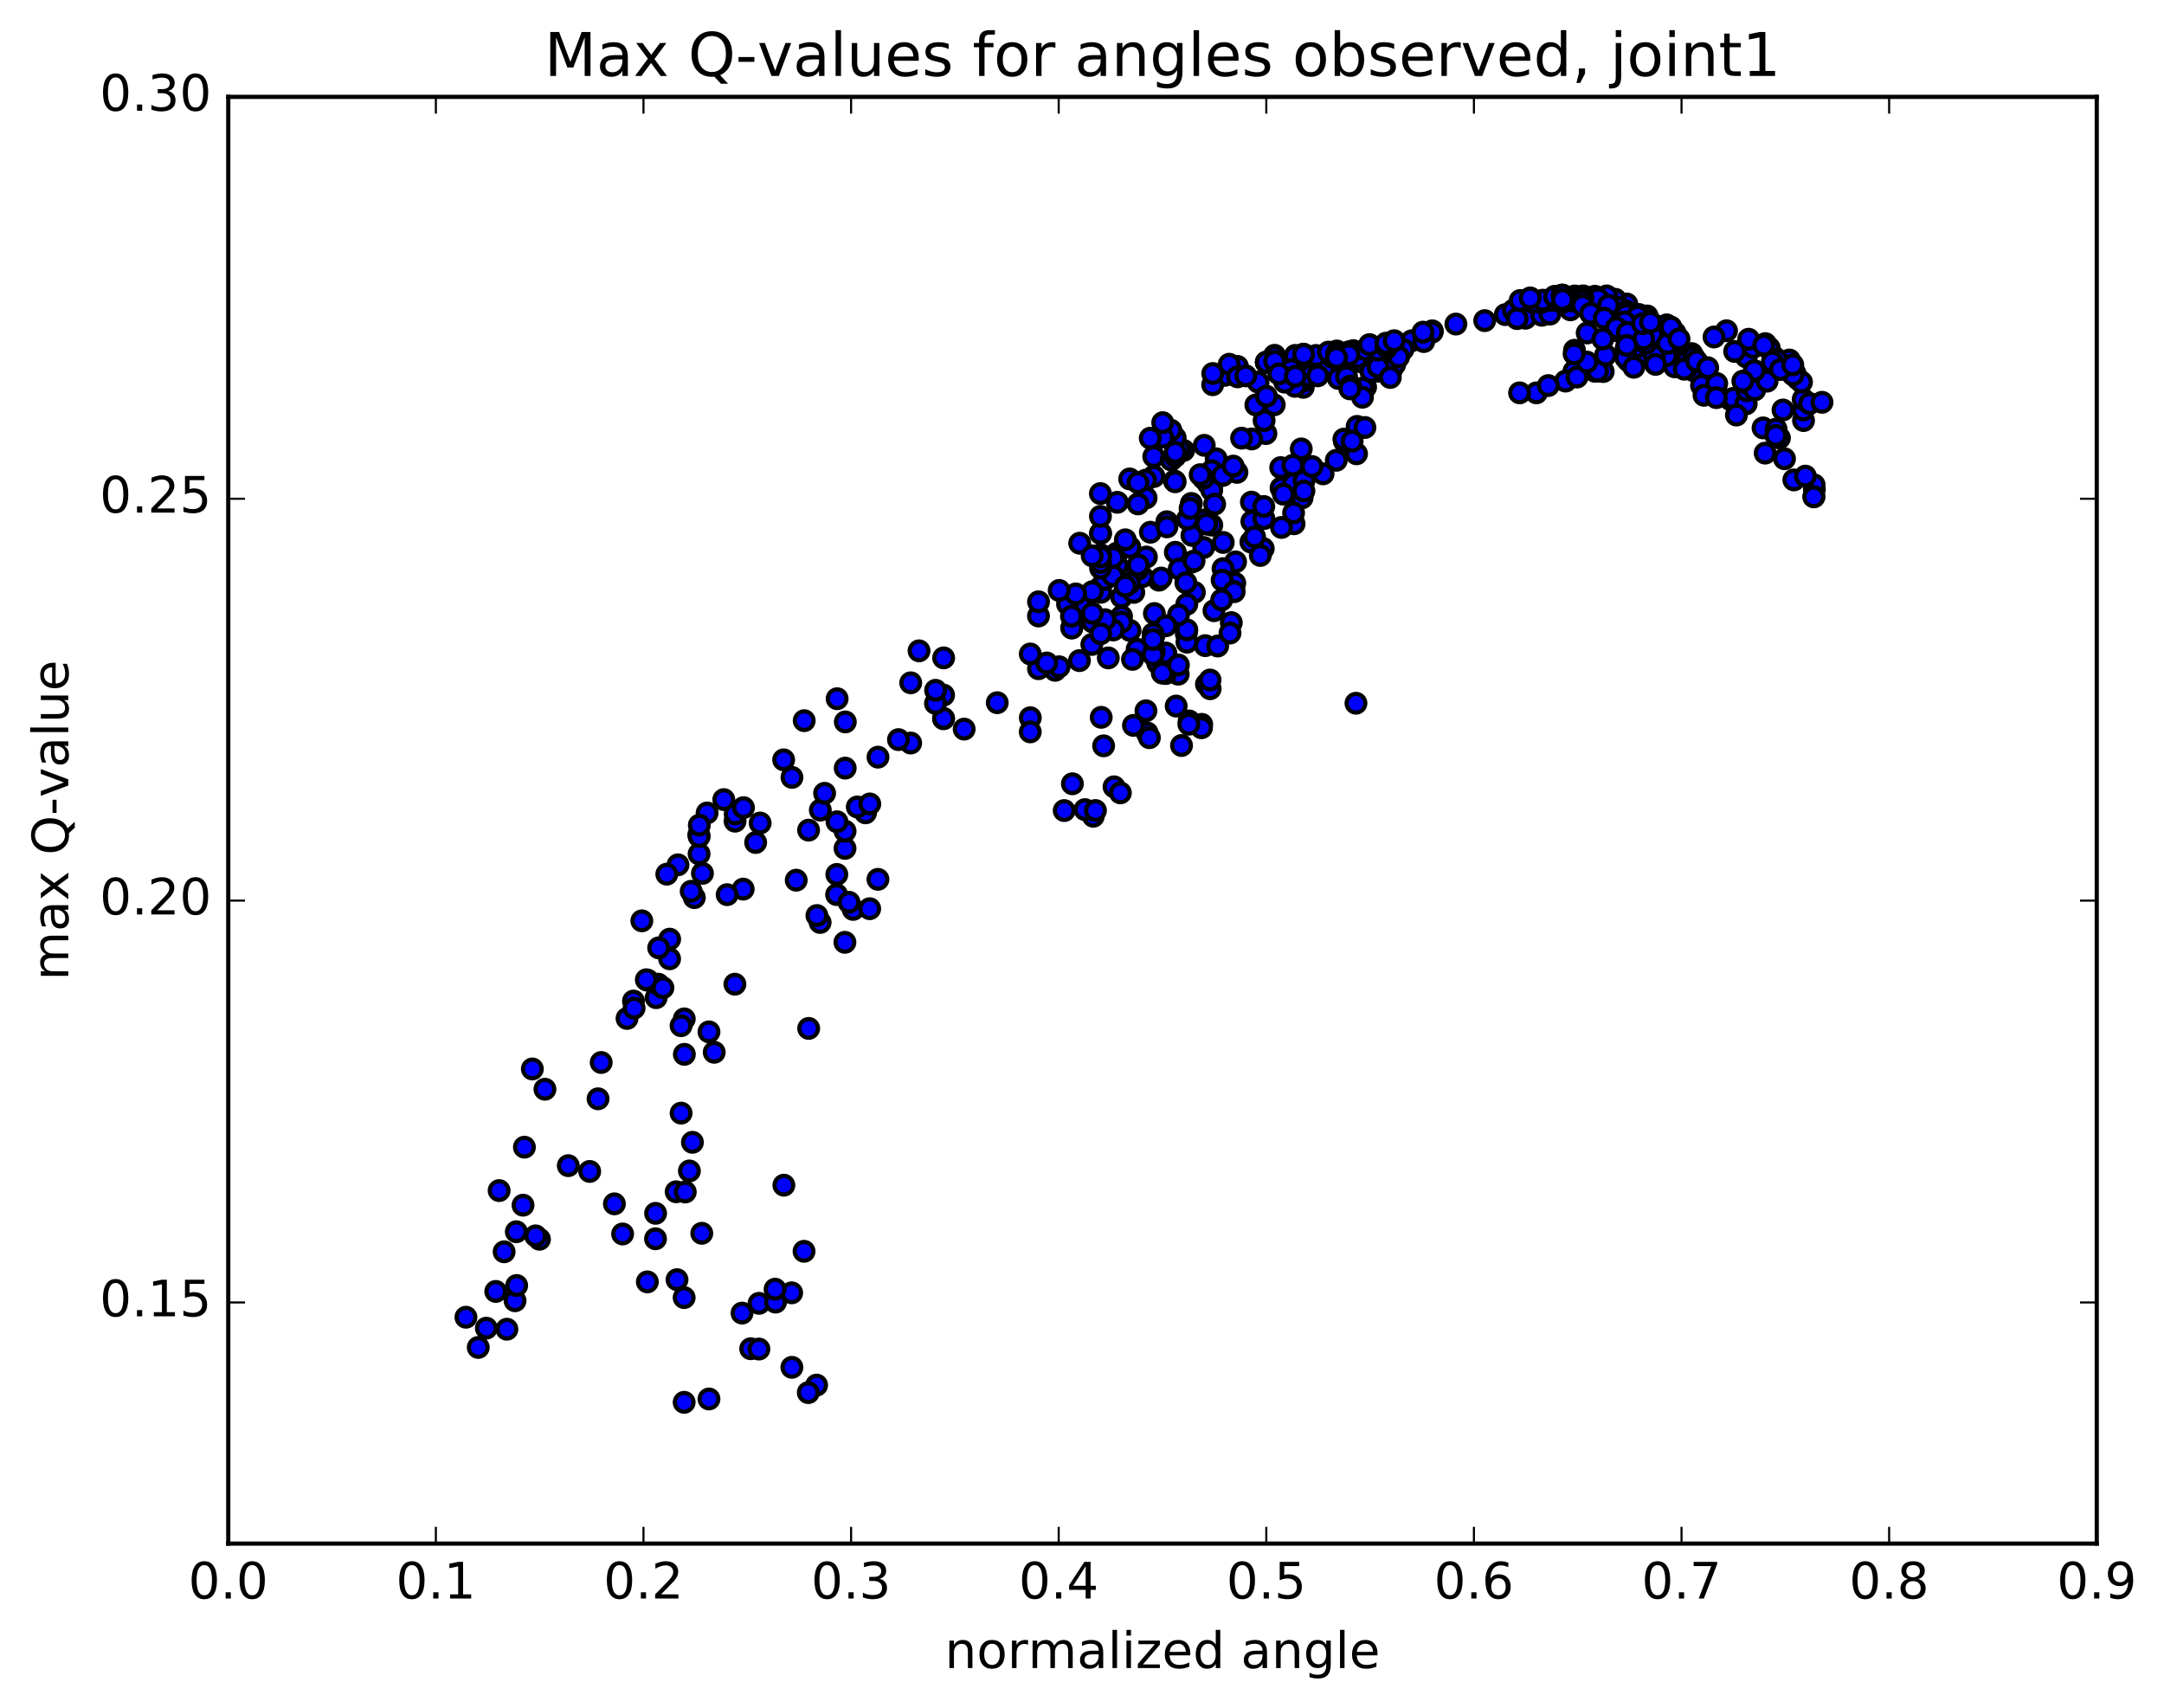 <?xml version="1.0" encoding="utf-8" standalone="no"?>
<!DOCTYPE svg PUBLIC "-//W3C//DTD SVG 1.1//EN"
  "http://www.w3.org/Graphics/SVG/1.1/DTD/svg11.dtd">
<!-- Created with matplotlib (http://matplotlib.org/) -->
<svg height="408pt" version="1.1" viewBox="0 0 517 408" width="517pt" xmlns="http://www.w3.org/2000/svg" xmlns:xlink="http://www.w3.org/1999/xlink">
 <defs>
  <style type="text/css">
*{stroke-linecap:butt;stroke-linejoin:round;stroke-miterlimit:100000;}
  </style>
 </defs>
 <g id="figure_1">
  <g id="patch_1">
   <path d="M 0 408.169 
L 517.674 408.169 
L 517.674 0 
L 0 0 
z
" style="fill:#ffffff;"/>
  </g>
  <g id="axes_1">
   <g id="patch_2">
    <path d="M 54.532 368.742 
L 500.933 368.742 
L 500.933 23.142 
L 54.532 23.142 
z
" style="fill:#ffffff;"/>
   </g>
   <g id="PathCollection_1">
    <defs>
     <path d="M 0 2.236 
C 0.593 2.236 1.162 2 1.581 1.581 
C 2 1.162 2.236 0.593 2.236 0 
C 2.236 -0.593 2 -1.162 1.581 -1.581 
C 1.162 -2 0.593 -2.236 0 -2.236 
C -0.593 -2.236 -1.162 -2 -1.581 -1.581 
C -2 -1.162 -2.236 -0.593 -2.236 0 
C -2.236 0.593 -2 1.162 -1.581 1.581 
C -1.162 2 -0.593 2.236 0 2.236 
z
" id="m95181c3396" style="stroke:#000000;"/>
    </defs>
    <g clip-path="url(#pf5cbc637fd)">
     <use style="fill:#0000ff;stroke:#000000;" x="323.949" xlink:href="#m95181c3396" y="167.993"/>
     <use style="fill:#0000ff;stroke:#000000;" x="302.546" xlink:href="#m95181c3396" y="86.533"/>
     <use style="fill:#0000ff;stroke:#000000;" x="302.547" xlink:href="#m95181c3396" y="86.535"/>
     <use style="fill:#0000ff;stroke:#000000;" x="304.525" xlink:href="#m95181c3396" y="86.3"/>
     <use style="fill:#0000ff;stroke:#000000;" x="309.453" xlink:href="#m95181c3396" y="86.42"/>
     <use style="fill:#0000ff;stroke:#000000;" x="309.451" xlink:href="#m95181c3396" y="86.438"/>
     <use style="fill:#0000ff;stroke:#000000;" x="309.448" xlink:href="#m95181c3396" y="86.451"/>
     <use style="fill:#0000ff;stroke:#000000;" x="307.468" xlink:href="#m95181c3396" y="86.913"/>
     <use style="fill:#0000ff;stroke:#000000;" x="304.507" xlink:href="#m95181c3396" y="84.872"/>
     <use style="fill:#0000ff;stroke:#000000;" x="311.417" xlink:href="#m95181c3396" y="84.864"/>
     <use style="fill:#0000ff;stroke:#000000;" x="317.354" xlink:href="#m95181c3396" y="85.638"/>
     <use style="fill:#0000ff;stroke:#000000;" x="319.33" xlink:href="#m95181c3396" y="87.623"/>
     <use style="fill:#0000ff;stroke:#000000;" x="326.257" xlink:href="#m95181c3396" y="92.479"/>
     <use style="fill:#0000ff;stroke:#000000;" x="329.231" xlink:href="#m95181c3396" y="88.675"/>
     <use style="fill:#0000ff;stroke:#000000;" x="325.285" xlink:href="#m95181c3396" y="86.476"/>
     <use style="fill:#0000ff;stroke:#000000;" x="331.218" xlink:href="#m95181c3396" y="86.914"/>
     <use style="fill:#0000ff;stroke:#000000;" x="329.249" xlink:href="#m95181c3396" y="84.514"/>
     <use style="fill:#0000ff;stroke:#000000;" x="322.333" xlink:href="#m95181c3396" y="84.02"/>
     <use style="fill:#0000ff;stroke:#000000;" x="317.403" xlink:href="#m95181c3396" y="84.578"/>
     <use style="fill:#0000ff;stroke:#000000;" x="317.409" xlink:href="#m95181c3396" y="84.539"/>
     <use style="fill:#0000ff;stroke:#000000;" x="319.373" xlink:href="#m95181c3396" y="83.846"/>
     <use style="fill:#0000ff;stroke:#000000;" x="327.263" xlink:href="#m95181c3396" y="83.856"/>
     <use style="fill:#0000ff;stroke:#000000;" x="330.222" xlink:href="#m95181c3396" y="83.887"/>
     <use style="fill:#0000ff;stroke:#000000;" x="323.317" xlink:href="#m95181c3396" y="83.764"/>
     <use style="fill:#0000ff;stroke:#000000;" x="318.375" xlink:href="#m95181c3396" y="85.544"/>
     <use style="fill:#0000ff;stroke:#000000;" x="316.386" xlink:href="#m95181c3396" y="87.961"/>
     <use style="fill:#0000ff;stroke:#000000;" x="311.448" xlink:href="#m95181c3396" y="89.793"/>
     <use style="fill:#0000ff;stroke:#000000;" x="311.427" xlink:href="#m95181c3396" y="90.554"/>
     <use style="fill:#0000ff;stroke:#000000;" x="309.451" xlink:href="#m95181c3396" y="91.739"/>
     <use style="fill:#0000ff;stroke:#000000;" x="306.475" xlink:href="#m95181c3396" y="89.627"/>
     <use style="fill:#0000ff;stroke:#000000;" x="311.41" xlink:href="#m95181c3396" y="86.427"/>
     <use style="fill:#0000ff;stroke:#000000;" x="313.382" xlink:href="#m95181c3396" y="85.744"/>
     <use style="fill:#0000ff;stroke:#000000;" x="318.305" xlink:href="#m95181c3396" y="85.463"/>
     <use style="fill:#0000ff;stroke:#000000;" x="316.326" xlink:href="#m95181c3396" y="87.281"/>
     <use style="fill:#0000ff;stroke:#000000;" x="313.354" xlink:href="#m95181c3396" y="86.939"/>
     <use style="fill:#0000ff;stroke:#000000;" x="316.314" xlink:href="#m95181c3396" y="88.493"/>
     <use style="fill:#0000ff;stroke:#000000;" x="311.361" xlink:href="#m95181c3396" y="92.524"/>
     <use style="fill:#0000ff;stroke:#000000;" x="311.343" xlink:href="#m95181c3396" y="91.039"/>
     <use style="fill:#0000ff;stroke:#000000;" x="309.367" xlink:href="#m95181c3396" y="92.29"/>
     <use style="fill:#0000ff;stroke:#000000;" x="304.427" xlink:href="#m95181c3396" y="96.703"/>
     <use style="fill:#0000ff;stroke:#000000;" x="302.44" xlink:href="#m95181c3396" y="103.58"/>
     <use style="fill:#0000ff;stroke:#000000;" x="295.521" xlink:href="#m95181c3396" y="112.845"/>
     <use style="fill:#0000ff;stroke:#000000;" x="290.567" xlink:href="#m95181c3396" y="114.166"/>
     <use style="fill:#0000ff;stroke:#000000;" x="290.561" xlink:href="#m95181c3396" y="109.606"/>
     <use style="fill:#0000ff;stroke:#000000;" x="288.582" xlink:href="#m95181c3396" y="115.46"/>
     <use style="fill:#0000ff;stroke:#000000;" x="284.627" xlink:href="#m95181c3396" y="120.266"/>
     <use style="fill:#0000ff;stroke:#000000;" x="287.579" xlink:href="#m95181c3396" y="130.78"/>
     <use style="fill:#0000ff;stroke:#000000;" x="284.594" xlink:href="#m95181c3396" y="134.32"/>
     <use style="fill:#0000ff;stroke:#000000;" x="289.51" xlink:href="#m95181c3396" y="125.448"/>
     <use style="fill:#0000ff;stroke:#000000;" x="289.495" xlink:href="#m95181c3396" y="117.076"/>
     <use style="fill:#0000ff;stroke:#000000;" x="289.489" xlink:href="#m95181c3396" y="112.44"/>
     <use style="fill:#0000ff;stroke:#000000;" x="287.505" xlink:href="#m95181c3396" y="114.257"/>
     <use style="fill:#0000ff;stroke:#000000;" x="280.591" xlink:href="#m95181c3396" y="114.898"/>
     <use style="fill:#0000ff;stroke:#000000;" x="275.658" xlink:href="#m95181c3396" y="113.775"/>
     <use style="fill:#0000ff;stroke:#000000;" x="275.657" xlink:href="#m95181c3396" y="113.812"/>
     <use style="fill:#0000ff;stroke:#000000;" x="275.651" xlink:href="#m95181c3396" y="109.067"/>
     <use style="fill:#0000ff;stroke:#000000;" x="273.689" xlink:href="#m95181c3396" y="114.707"/>
     <use style="fill:#0000ff;stroke:#000000;" x="266.776" xlink:href="#m95181c3396" y="132.161"/>
     <use style="fill:#0000ff;stroke:#000000;" x="262.831" xlink:href="#m95181c3396" y="140.353"/>
     <use style="fill:#0000ff;stroke:#000000;" x="260.85" xlink:href="#m95181c3396" y="153.953"/>
     <use style="fill:#0000ff;stroke:#000000;" x="257.886" xlink:href="#m95181c3396" y="157.811"/>
     <use style="fill:#0000ff;stroke:#000000;" x="264.783" xlink:href="#m95181c3396" y="157.163"/>
     <use style="fill:#0000ff;stroke:#000000;" x="271.675" xlink:href="#m95181c3396" y="155.098"/>
     <use style="fill:#0000ff;stroke:#000000;" x="276.595" xlink:href="#m95181c3396" y="158.424"/>
     <use style="fill:#0000ff;stroke:#000000;" x="278.537" xlink:href="#m95181c3396" y="155.999"/>
     <use style="fill:#0000ff;stroke:#000000;" x="281.49" xlink:href="#m95181c3396" y="161.052"/>
     <use style="fill:#0000ff;stroke:#000000;" x="278.491" xlink:href="#m95181c3396" y="160.898"/>
     <use style="fill:#0000ff;stroke:#000000;" x="283.41" xlink:href="#m95181c3396" y="151.351"/>
     <use style="fill:#0000ff;stroke:#000000;" x="285.351" xlink:href="#m95181c3396" y="141.508"/>
     <use style="fill:#0000ff;stroke:#000000;" x="292.244" xlink:href="#m95181c3396" y="129.584"/>
     <use style="fill:#0000ff;stroke:#000000;" x="295.189" xlink:href="#m95181c3396" y="134.222"/>
     <use style="fill:#0000ff;stroke:#000000;" x="292.202" xlink:href="#m95181c3396" y="135.839"/>
     <use style="fill:#0000ff;stroke:#000000;" x="299.078" xlink:href="#m95181c3396" y="124.57"/>
     <use style="fill:#0000ff;stroke:#000000;" x="305.968" xlink:href="#m95181c3396" y="111.705"/>
     <use style="fill:#0000ff;stroke:#000000;" x="310.877" xlink:href="#m95181c3396" y="107.237"/>
     <use style="fill:#0000ff;stroke:#000000;" x="308.891" xlink:href="#m95181c3396" y="111.149"/>
     <use style="fill:#0000ff;stroke:#000000;" x="301.963" xlink:href="#m95181c3396" y="123.889"/>
     <use style="fill:#0000ff;stroke:#000000;" x="298.968" xlink:href="#m95181c3396" y="119.952"/>
     <use style="fill:#0000ff;stroke:#000000;" x="301.926" xlink:href="#m95181c3396" y="120.991"/>
     <use style="fill:#0000ff;stroke:#000000;" x="294.998" xlink:href="#m95181c3396" y="139.303"/>
     <use style="fill:#0000ff;stroke:#000000;" x="290.028" xlink:href="#m95181c3396" y="145.887"/>
     <use style="fill:#0000ff;stroke:#000000;" x="291.977" xlink:href="#m95181c3396" y="138.578"/>
     <use style="fill:#0000ff;stroke:#000000;" x="298.853" xlink:href="#m95181c3396" y="129.484"/>
     <use style="fill:#0000ff;stroke:#000000;" x="301.801" xlink:href="#m95181c3396" y="131.04"/>
     <use style="fill:#0000ff;stroke:#000000;" x="294.863" xlink:href="#m95181c3396" y="141.341"/>
     <use style="fill:#0000ff;stroke:#000000;" x="287.938" xlink:href="#m95181c3396" y="154.237"/>
     <use style="fill:#0000ff;stroke:#000000;" x="281.002" xlink:href="#m95181c3396" y="168.668"/>
     <use style="fill:#0000ff;stroke:#000000;" x="274.07" xlink:href="#m95181c3396" y="175.088"/>
     <use style="fill:#0000ff;stroke:#000000;" x="266.159" xlink:href="#m95181c3396" y="187.957"/>
     <use style="fill:#0000ff;stroke:#000000;" x="261.193" xlink:href="#m95181c3396" y="194.991"/>
     <use style="fill:#0000ff;stroke:#000000;" x="259.203" xlink:href="#m95181c3396" y="193.402"/>
     <use style="fill:#0000ff;stroke:#000000;" x="254.251" xlink:href="#m95181c3396" y="193.633"/>
     <use style="fill:#0000ff;stroke:#000000;" x="256.203" xlink:href="#m95181c3396" y="187.232"/>
     <use style="fill:#0000ff;stroke:#000000;" x="263.089" xlink:href="#m95181c3396" y="171.36"/>
     <use style="fill:#0000ff;stroke:#000000;" x="269.982" xlink:href="#m95181c3396" y="150.614"/>
     <use style="fill:#0000ff;stroke:#000000;" x="276.887" xlink:href="#m95181c3396" y="138.593"/>
     <use style="fill:#0000ff;stroke:#000000;" x="284.759" xlink:href="#m95181c3396" y="127.895"/>
     <use style="fill:#0000ff;stroke:#000000;" x="287.718" xlink:href="#m95181c3396" y="124.198"/>
     <use style="fill:#0000ff;stroke:#000000;" x="280.797" xlink:href="#m95181c3396" y="131.935"/>
     <use style="fill:#0000ff;stroke:#000000;" x="273.883" xlink:href="#m95181c3396" y="133.064"/>
     <use style="fill:#0000ff;stroke:#000000;" x="269.94" xlink:href="#m95181c3396" y="130.747"/>
     <use style="fill:#0000ff;stroke:#000000;" x="272.894" xlink:href="#m95181c3396" y="137.769"/>
     <use style="fill:#0000ff;stroke:#000000;" x="265.982" xlink:href="#m95181c3396" y="148.47"/>
     <use style="fill:#0000ff;stroke:#000000;" x="261.037" xlink:href="#m95181c3396" y="148.579"/>
     <use style="fill:#0000ff;stroke:#000000;" x="263.014" xlink:href="#m95181c3396" y="141.49"/>
     <use style="fill:#0000ff;stroke:#000000;" x="267.946" xlink:href="#m95181c3396" y="147.239"/>
     <use style="fill:#0000ff;stroke:#000000;" x="267.931" xlink:href="#m95181c3396" y="148.621"/>
     <use style="fill:#0000ff;stroke:#000000;" x="265.96" xlink:href="#m95181c3396" y="150.492"/>
     <use style="fill:#0000ff;stroke:#000000;" x="263.98" xlink:href="#m95181c3396" y="148.036"/>
     <use style="fill:#0000ff;stroke:#000000;" x="271.867" xlink:href="#m95181c3396" y="136.022"/>
     <use style="fill:#0000ff;stroke:#000000;" x="278.769" xlink:href="#m95181c3396" y="124.635"/>
     <use style="fill:#0000ff;stroke:#000000;" x="283.704" xlink:href="#m95181c3396" y="124.019"/>
     <use style="fill:#0000ff;stroke:#000000;" x="281.721" xlink:href="#m95181c3396" y="135.925"/>
     <use style="fill:#0000ff;stroke:#000000;" x="275.792" xlink:href="#m95181c3396" y="146.566"/>
     <use style="fill:#0000ff;stroke:#000000;" x="275.774" xlink:href="#m95181c3396" y="151.57"/>
     <use style="fill:#0000ff;stroke:#000000;" x="275.765" xlink:href="#m95181c3396" y="155.641"/>
     <use style="fill:#0000ff;stroke:#000000;" x="273.782" xlink:href="#m95181c3396" y="169.796"/>
     <use style="fill:#0000ff;stroke:#000000;" x="270.79" xlink:href="#m95181c3396" y="173.283"/>
     <use style="fill:#0000ff;stroke:#000000;" x="277.675" xlink:href="#m95181c3396" y="160.785"/>
     <use style="fill:#0000ff;stroke:#000000;" x="283.576" xlink:href="#m95181c3396" y="153.411"/>
     <use style="fill:#0000ff;stroke:#000000;" x="283.55" xlink:href="#m95181c3396" y="150.449"/>
     <use style="fill:#0000ff;stroke:#000000;" x="283.534" xlink:href="#m95181c3396" y="144.345"/>
     <use style="fill:#0000ff;stroke:#000000;" x="281.554" xlink:href="#m95181c3396" y="146.867"/>
     <use style="fill:#0000ff;stroke:#000000;" x="278.58" xlink:href="#m95181c3396" y="149.481"/>
     <use style="fill:#0000ff;stroke:#000000;" x="281.531" xlink:href="#m95181c3396" y="158.846"/>
     <use style="fill:#0000ff;stroke:#000000;" x="274.6" xlink:href="#m95181c3396" y="176.222"/>
     <use style="fill:#0000ff;stroke:#000000;" x="267.672" xlink:href="#m95181c3396" y="189.406"/>
     <use style="fill:#0000ff;stroke:#000000;" x="261.717" xlink:href="#m95181c3396" y="193.621"/>
     <use style="fill:#0000ff;stroke:#000000;" x="263.666" xlink:href="#m95181c3396" y="178.166"/>
     <use style="fill:#0000ff;stroke:#000000;" x="270.557" xlink:href="#m95181c3396" y="157.512"/>
     <use style="fill:#0000ff;stroke:#000000;" x="275.49" xlink:href="#m95181c3396" y="151.395"/>
     <use style="fill:#0000ff;stroke:#000000;" x="275.472" xlink:href="#m95181c3396" y="156.398"/>
     <use style="fill:#0000ff;stroke:#000000;" x="275.452" xlink:href="#m95181c3396" y="152.766"/>
     <use style="fill:#0000ff;stroke:#000000;" x="277.411" xlink:href="#m95181c3396" y="138.089"/>
     <use style="fill:#0000ff;stroke:#000000;" x="284.315" xlink:href="#m95181c3396" y="121.445"/>
     <use style="fill:#0000ff;stroke:#000000;" x="288.262" xlink:href="#m95181c3396" y="125.209"/>
     <use style="fill:#0000ff;stroke:#000000;" x="283.316" xlink:href="#m95181c3396" y="139.212"/>
     <use style="fill:#0000ff;stroke:#000000;" x="285.266" xlink:href="#m95181c3396" y="134.027"/>
     <use style="fill:#0000ff;stroke:#000000;" x="290.191" xlink:href="#m95181c3396" y="120.432"/>
     <use style="fill:#0000ff;stroke:#000000;" x="292.161" xlink:href="#m95181c3396" y="113.566"/>
     <use style="fill:#0000ff;stroke:#000000;" x="299.05" xlink:href="#m95181c3396" y="104.859"/>
     <use style="fill:#0000ff;stroke:#000000;" x="302.006" xlink:href="#m95181c3396" y="100.474"/>
     <use style="fill:#0000ff;stroke:#000000;" x="300.031" xlink:href="#m95181c3396" y="96.733"/>
     <use style="fill:#0000ff;stroke:#000000;" x="306.935" xlink:href="#m95181c3396" y="91.288"/>
     <use style="fill:#0000ff;stroke:#000000;" x="312.858" xlink:href="#m95181c3396" y="89.817"/>
     <use style="fill:#0000ff;stroke:#000000;" x="314.823" xlink:href="#m95181c3396" y="89.783"/>
     <use style="fill:#0000ff;stroke:#000000;" x="319.748" xlink:href="#m95181c3396" y="90.414"/>
     <use style="fill:#0000ff;stroke:#000000;" x="321.703" xlink:href="#m95181c3396" y="89.977"/>
     <use style="fill:#0000ff;stroke:#000000;" x="325.637" xlink:href="#m95181c3396" y="92.693"/>
     <use style="fill:#0000ff;stroke:#000000;" x="322.64" xlink:href="#m95181c3396" y="92.22"/>
     <use style="fill:#0000ff;stroke:#000000;" x="327.561" xlink:href="#m95181c3396" y="88.658"/>
     <use style="fill:#0000ff;stroke:#000000;" x="327.54" xlink:href="#m95181c3396" y="88.737"/>
     <use style="fill:#0000ff;stroke:#000000;" x="329.491" xlink:href="#m95181c3396" y="86.708"/>
     <use style="fill:#0000ff;stroke:#000000;" x="332.436" xlink:href="#m95181c3396" y="88.372"/>
     <use style="fill:#0000ff;stroke:#000000;" x="325.505" xlink:href="#m95181c3396" y="94.89"/>
     <use style="fill:#0000ff;stroke:#000000;" x="322.506" xlink:href="#m95181c3396" y="92.895"/>
     <use style="fill:#0000ff;stroke:#000000;" x="330.382" xlink:href="#m95181c3396" y="86.075"/>
     <use style="fill:#0000ff;stroke:#000000;" x="337.259" xlink:href="#m95181c3396" y="81.401"/>
     <use style="fill:#0000ff;stroke:#000000;" x="342.176" xlink:href="#m95181c3396" y="79.059"/>
     <use style="fill:#0000ff;stroke:#000000;" x="342.163" xlink:href="#m95181c3396" y="79.082"/>
     <use style="fill:#0000ff;stroke:#000000;" x="342.139" xlink:href="#m95181c3396" y="79.345"/>
     <use style="fill:#0000ff;stroke:#000000;" x="340.151" xlink:href="#m95181c3396" y="81.593"/>
     <use style="fill:#0000ff;stroke:#000000;" x="335.191" xlink:href="#m95181c3396" y="83.449"/>
     <use style="fill:#0000ff;stroke:#000000;" x="333.208" xlink:href="#m95181c3396" y="87.059"/>
     <use style="fill:#0000ff;stroke:#000000;" x="329.22" xlink:href="#m95181c3396" y="87.644"/>
     <use style="fill:#0000ff;stroke:#000000;" x="334.144" xlink:href="#m95181c3396" y="85.264"/>
     <use style="fill:#0000ff;stroke:#000000;" x="332.153" xlink:href="#m95181c3396" y="90.177"/>
     <use style="fill:#0000ff;stroke:#000000;" x="324.23" xlink:href="#m95181c3396" y="101.862"/>
     <use style="fill:#0000ff;stroke:#000000;" x="319.256" xlink:href="#m95181c3396" y="109.956"/>
     <use style="fill:#0000ff;stroke:#000000;" x="321.181" xlink:href="#m95181c3396" y="105.418"/>
     <use style="fill:#0000ff;stroke:#000000;" x="326.09" xlink:href="#m95181c3396" y="102.124"/>
     <use style="fill:#0000ff;stroke:#000000;" x="324.087" xlink:href="#m95181c3396" y="108.409"/>
     <use style="fill:#0000ff;stroke:#000000;" x="321.071" xlink:href="#m95181c3396" y="104.895"/>
     <use style="fill:#0000ff;stroke:#000000;" x="323.035" xlink:href="#m95181c3396" y="105.389"/>
     <use style="fill:#0000ff;stroke:#000000;" x="316.098" xlink:href="#m95181c3396" y="113.189"/>
     <use style="fill:#0000ff;stroke:#000000;" x="309.17" xlink:href="#m95181c3396" y="125.121"/>
     <use style="fill:#0000ff;stroke:#000000;" x="306.164" xlink:href="#m95181c3396" y="126"/>
     <use style="fill:#0000ff;stroke:#000000;" x="311.072" xlink:href="#m95181c3396" y="118.937"/>
     <use style="fill:#0000ff;stroke:#000000;" x="311.048" xlink:href="#m95181c3396" y="116.943"/>
     <use style="fill:#0000ff;stroke:#000000;" x="309.052" xlink:href="#m95181c3396" y="122.511"/>
     <use style="fill:#0000ff;stroke:#000000;" x="306.057" xlink:href="#m95181c3396" y="116.566"/>
     <use style="fill:#0000ff;stroke:#000000;" x="309.013" xlink:href="#m95181c3396" y="115.543"/>
     <use style="fill:#0000ff;stroke:#000000;" x="301.101" xlink:href="#m95181c3396" y="132.687"/>
     <use style="fill:#0000ff;stroke:#000000;" x="294.17" xlink:href="#m95181c3396" y="148.737"/>
     <use style="fill:#0000ff;stroke:#000000;" x="288.235" xlink:href="#m95181c3396" y="163.452"/>
     <use style="fill:#0000ff;stroke:#000000;" x="282.277" xlink:href="#m95181c3396" y="178.088"/>
     <use style="fill:#0000ff;stroke:#000000;" x="284.208" xlink:href="#m95181c3396" y="172.805"/>
     <use style="fill:#0000ff;stroke:#000000;" x="289.117" xlink:href="#m95181c3396" y="164.53"/>
     <use style="fill:#0000ff;stroke:#000000;" x="289.091" xlink:href="#m95181c3396" y="162.445"/>
     <use style="fill:#0000ff;stroke:#000000;" x="287.098" xlink:href="#m95181c3396" y="173.034"/>
     <use style="fill:#0000ff;stroke:#000000;" x="284.089" xlink:href="#m95181c3396" y="172.22"/>
     <use style="fill:#0000ff;stroke:#000000;" x="287.044" xlink:href="#m95181c3396" y="173.849"/>
     <use style="fill:#0000ff;stroke:#000000;" x="284.035" xlink:href="#m95181c3396" y="173.01"/>
     <use style="fill:#0000ff;stroke:#000000;" x="290.913" xlink:href="#m95181c3396" y="154.323"/>
     <use style="fill:#0000ff;stroke:#000000;" x="293.864" xlink:href="#m95181c3396" y="151.222"/>
     <use style="fill:#0000ff;stroke:#000000;" x="291.861" xlink:href="#m95181c3396" y="143.318"/>
     <use style="fill:#0000ff;stroke:#000000;" x="299.741" xlink:href="#m95181c3396" y="128.258"/>
     <use style="fill:#0000ff;stroke:#000000;" x="306.623" xlink:href="#m95181c3396" y="118.061"/>
     <use style="fill:#0000ff;stroke:#000000;" x="311.546" xlink:href="#m95181c3396" y="114.833"/>
     <use style="fill:#0000ff;stroke:#000000;" x="311.518" xlink:href="#m95181c3396" y="117.292"/>
     <use style="fill:#0000ff;stroke:#000000;" x="313.454" xlink:href="#m95181c3396" y="111.445"/>
     <use style="fill:#0000ff;stroke:#000000;" x="302.546" xlink:href="#m95181c3396" y="86.533"/>
     <use style="fill:#0000ff;stroke:#000000;" x="304.518" xlink:href="#m95181c3396" y="85.128"/>
     <use style="fill:#0000ff;stroke:#000000;" x="311.421" xlink:href="#m95181c3396" y="84.612"/>
     <use style="fill:#0000ff;stroke:#000000;" x="314.392" xlink:href="#m95181c3396" y="84.915"/>
     <use style="fill:#0000ff;stroke:#000000;" x="309.461" xlink:href="#m95181c3396" y="84.897"/>
     <use style="fill:#0000ff;stroke:#000000;" x="309.471" xlink:href="#m95181c3396" y="85.056"/>
     <use style="fill:#0000ff;stroke:#000000;" x="311.437" xlink:href="#m95181c3396" y="84.653"/>
     <use style="fill:#0000ff;stroke:#000000;" x="318.353" xlink:href="#m95181c3396" y="85.351"/>
     <use style="fill:#0000ff;stroke:#000000;" x="324.287" xlink:href="#m95181c3396" y="85.358"/>
     <use style="fill:#0000ff;stroke:#000000;" x="322.318" xlink:href="#m95181c3396" y="84.441"/>
     <use style="fill:#0000ff;stroke:#000000;" x="317.373" xlink:href="#m95181c3396" y="84.107"/>
     <use style="fill:#0000ff;stroke:#000000;" x="319.352" xlink:href="#m95181c3396" y="84.424"/>
     <use style="fill:#0000ff;stroke:#000000;" x="326.257" xlink:href="#m95181c3396" y="83.557"/>
     <use style="fill:#0000ff;stroke:#000000;" x="331.179" xlink:href="#m95181c3396" y="83.235"/>
     <use style="fill:#0000ff;stroke:#000000;" x="329.212" xlink:href="#m95181c3396" y="83.62"/>
     <use style="fill:#0000ff;stroke:#000000;" x="322.299" xlink:href="#m95181c3396" y="84.736"/>
     <use style="fill:#0000ff;stroke:#000000;" x="319.321" xlink:href="#m95181c3396" y="85.413"/>
     <use style="fill:#0000ff;stroke:#000000;" x="327.195" xlink:href="#m95181c3396" y="82.326"/>
     <use style="fill:#0000ff;stroke:#000000;" x="331.142" xlink:href="#m95181c3396" y="82.78"/>
     <use style="fill:#0000ff;stroke:#000000;" x="331.138" xlink:href="#m95181c3396" y="82.499"/>
     <use style="fill:#0000ff;stroke:#000000;" x="331.129" xlink:href="#m95181c3396" y="81.981"/>
     <use style="fill:#0000ff;stroke:#000000;" x="333.083" xlink:href="#m95181c3396" y="81.39"/>
     <use style="fill:#0000ff;stroke:#000000;" x="339.969" xlink:href="#m95181c3396" y="79.344"/>
     <use style="fill:#0000ff;stroke:#000000;" x="347.828" xlink:href="#m95181c3396" y="77.414"/>
     <use style="fill:#0000ff;stroke:#000000;" x="354.712" xlink:href="#m95181c3396" y="76.594"/>
     <use style="fill:#0000ff;stroke:#000000;" x="359.622" xlink:href="#m95181c3396" y="75.161"/>
     <use style="fill:#0000ff;stroke:#000000;" x="361.552" xlink:href="#m95181c3396" y="74.09"/>
     <use style="fill:#0000ff;stroke:#000000;" x="366.456" xlink:href="#m95181c3396" y="74.794"/>
     <use style="fill:#0000ff;stroke:#000000;" x="364.459" xlink:href="#m95181c3396" y="76.025"/>
     <use style="fill:#0000ff;stroke:#000000;" x="362.461" xlink:href="#m95181c3396" y="76.108"/>
     <use style="fill:#0000ff;stroke:#000000;" x="368.349" xlink:href="#m95181c3396" y="75.31"/>
     <use style="fill:#0000ff;stroke:#000000;" x="370.288" xlink:href="#m95181c3396" y="75.034"/>
     <use style="fill:#0000ff;stroke:#000000;" x="375.194" xlink:href="#m95181c3396" y="74.013"/>
     <use style="fill:#0000ff;stroke:#000000;" x="373.19" xlink:href="#m95181c3396" y="72.316"/>
     <use style="fill:#0000ff;stroke:#000000;" x="368.21" xlink:href="#m95181c3396" y="72.247"/>
     <use style="fill:#0000ff;stroke:#000000;" x="366.207" xlink:href="#m95181c3396" y="72.221"/>
     <use style="fill:#0000ff;stroke:#000000;" x="363.177" xlink:href="#m95181c3396" y="71.786"/>
     <use style="fill:#0000ff;stroke:#000000;" x="371.022" xlink:href="#m95181c3396" y="71.258"/>
     <use style="fill:#0000ff;stroke:#000000;" x="378.858" xlink:href="#m95181c3396" y="70.974"/>
     <use style="fill:#0000ff;stroke:#000000;" x="385.721" xlink:href="#m95181c3396" y="72.707"/>
     <use style="fill:#0000ff;stroke:#000000;" x="388.662" xlink:href="#m95181c3396" y="72.62"/>
     <use style="fill:#0000ff;stroke:#000000;" x="383.675" xlink:href="#m95181c3396" y="71.888"/>
     <use style="fill:#0000ff;stroke:#000000;" x="381.666" xlink:href="#m95181c3396" y="72.309"/>
     <use style="fill:#0000ff;stroke:#000000;" x="378.656" xlink:href="#m95181c3396" y="72.474"/>
     <use style="fill:#0000ff;stroke:#000000;" x="384.537" xlink:href="#m95181c3396" y="72.362"/>
     <use style="fill:#0000ff;stroke:#000000;" x="382.533" xlink:href="#m95181c3396" y="72.099"/>
     <use style="fill:#0000ff;stroke:#000000;" x="375.592" xlink:href="#m95181c3396" y="71.866"/>
     <use style="fill:#0000ff;stroke:#000000;" x="370.615" xlink:href="#m95181c3396" y="71.773"/>
     <use style="fill:#0000ff;stroke:#000000;" x="368.608" xlink:href="#m95181c3396" y="71.705"/>
     <use style="fill:#0000ff;stroke:#000000;" x="365.58" xlink:href="#m95181c3396" y="71.172"/>
     <use style="fill:#0000ff;stroke:#000000;" x="371.461" xlink:href="#m95181c3396" y="70.883"/>
     <use style="fill:#0000ff;stroke:#000000;" x="371.413" xlink:href="#m95181c3396" y="70.793"/>
     <use style="fill:#0000ff;stroke:#000000;" x="373.325" xlink:href="#m95181c3396" y="70.516"/>
     <use style="fill:#0000ff;stroke:#000000;" x="378.228" xlink:href="#m95181c3396" y="70.678"/>
     <use style="fill:#0000ff;stroke:#000000;" x="376.227" xlink:href="#m95181c3396" y="70.699"/>
     <use style="fill:#0000ff;stroke:#000000;" x="373.195" xlink:href="#m95181c3396" y="70.47"/>
     <use style="fill:#0000ff;stroke:#000000;" x="381.038" xlink:href="#m95181c3396" y="70.77"/>
     <use style="fill:#0000ff;stroke:#000000;" x="385.94" xlink:href="#m95181c3396" y="71.529"/>
     <use style="fill:#0000ff;stroke:#000000;" x="385.897" xlink:href="#m95181c3396" y="71.646"/>
     <use style="fill:#0000ff;stroke:#000000;" x="385.851" xlink:href="#m95181c3396" y="71.537"/>
     <use style="fill:#0000ff;stroke:#000000;" x="383.851" xlink:href="#m95181c3396" y="70.689"/>
     <use style="fill:#0000ff;stroke:#000000;" x="381.812" xlink:href="#m95181c3396" y="71.377"/>
     <use style="fill:#0000ff;stroke:#000000;" x="386.711" xlink:href="#m95181c3396" y="73.421"/>
     <use style="fill:#0000ff;stroke:#000000;" x="388.619" xlink:href="#m95181c3396" y="74.314"/>
     <use style="fill:#0000ff;stroke:#000000;" x="393.52" xlink:href="#m95181c3396" y="75.469"/>
     <use style="fill:#0000ff;stroke:#000000;" x="391.514" xlink:href="#m95181c3396" y="75.117"/>
     <use style="fill:#0000ff;stroke:#000000;" x="388.477" xlink:href="#m95181c3396" y="75.205"/>
     <use style="fill:#0000ff;stroke:#000000;" x="393.376" xlink:href="#m95181c3396" y="76.201"/>
     <use style="fill:#0000ff;stroke:#000000;" x="395.292" xlink:href="#m95181c3396" y="77.677"/>
     <use style="fill:#0000ff;stroke:#000000;" x="400.191" xlink:href="#m95181c3396" y="79.539"/>
     <use style="fill:#0000ff;stroke:#000000;" x="398.178" xlink:href="#m95181c3396" y="77.602"/>
     <use style="fill:#0000ff;stroke:#000000;" x="391.226" xlink:href="#m95181c3396" y="75.515"/>
     <use style="fill:#0000ff;stroke:#000000;" x="384.273" xlink:href="#m95181c3396" y="72.944"/>
     <use style="fill:#0000ff;stroke:#000000;" x="376.33" xlink:href="#m95181c3396" y="71.613"/>
     <use style="fill:#0000ff;stroke:#000000;" x="373.292" xlink:href="#m95181c3396" y="71.568"/>
     <use style="fill:#0000ff;stroke:#000000;" x="378.192" xlink:href="#m95181c3396" y="71.145"/>
     <use style="fill:#0000ff;stroke:#000000;" x="378.146" xlink:href="#m95181c3396" y="71.892"/>
     <use style="fill:#0000ff;stroke:#000000;" x="378.097" xlink:href="#m95181c3396" y="72.969"/>
     <use style="fill:#0000ff;stroke:#000000;" x="380.007" xlink:href="#m95181c3396" y="74.84"/>
     <use style="fill:#0000ff;stroke:#000000;" x="386.862" xlink:href="#m95181c3396" y="78.018"/>
     <use style="fill:#0000ff;stroke:#000000;" x="389.802" xlink:href="#m95181c3396" y="78.126"/>
     <use style="fill:#0000ff;stroke:#000000;" x="385.771" xlink:href="#m95181c3396" y="78.006"/>
     <use style="fill:#0000ff;stroke:#000000;" x="391.648" xlink:href="#m95181c3396" y="79.414"/>
     <use style="fill:#0000ff;stroke:#000000;" x="393.557" xlink:href="#m95181c3396" y="80.864"/>
     <use style="fill:#0000ff;stroke:#000000;" x="396.497" xlink:href="#m95181c3396" y="82.192"/>
     <use style="fill:#0000ff;stroke:#000000;" x="391.503" xlink:href="#m95181c3396" y="84.369"/>
     <use style="fill:#0000ff;stroke:#000000;" x="391.456" xlink:href="#m95181c3396" y="84.901"/>
     <use style="fill:#0000ff;stroke:#000000;" x="393.368" xlink:href="#m95181c3396" y="84.551"/>
     <use style="fill:#0000ff;stroke:#000000;" x="400.227" xlink:href="#m95181c3396" y="86.05"/>
     <use style="fill:#0000ff;stroke:#000000;" x="404.15" xlink:href="#m95181c3396" y="84.465"/>
     <use style="fill:#0000ff;stroke:#000000;" x="398.165" xlink:href="#m95181c3396" y="84.217"/>
     <use style="fill:#0000ff;stroke:#000000;" x="400.077" xlink:href="#m95181c3396" y="87.626"/>
     <use style="fill:#0000ff;stroke:#000000;" x="403.021" xlink:href="#m95181c3396" y="86.121"/>
     <use style="fill:#0000ff;stroke:#000000;" x="396.07" xlink:href="#m95181c3396" y="81.848"/>
     <use style="fill:#0000ff;stroke:#000000;" x="389.119" xlink:href="#m95181c3396" y="79.765"/>
     <use style="fill:#0000ff;stroke:#000000;" x="385.091" xlink:href="#m95181c3396" y="78.393"/>
     <use style="fill:#0000ff;stroke:#000000;" x="390.972" xlink:href="#m95181c3396" y="77.956"/>
     <use style="fill:#0000ff;stroke:#000000;" x="392.884" xlink:href="#m95181c3396" y="79.176"/>
     <use style="fill:#0000ff;stroke:#000000;" x="399.743" xlink:href="#m95181c3396" y="82.197"/>
     <use style="fill:#0000ff;stroke:#000000;" x="404.644" xlink:href="#m95181c3396" y="85.309"/>
     <use style="fill:#0000ff;stroke:#000000;" x="404.596" xlink:href="#m95181c3396" y="88.553"/>
     <use style="fill:#0000ff;stroke:#000000;" x="406.508" xlink:href="#m95181c3396" y="92.083"/>
     <use style="fill:#0000ff;stroke:#000000;" x="413.367" xlink:href="#m95181c3396" y="95.432"/>
     <use style="fill:#0000ff;stroke:#000000;" x="421.205" xlink:href="#m95181c3396" y="102.22"/>
     <use style="fill:#0000ff;stroke:#000000;" x="425.128" xlink:href="#m95181c3396" y="104.628"/>
     <use style="fill:#0000ff;stroke:#000000;" x="417.184" xlink:href="#m95181c3396" y="96.437"/>
     <use style="fill:#0000ff;stroke:#000000;" x="414.15" xlink:href="#m95181c3396" y="95.153"/>
     <use style="fill:#0000ff;stroke:#000000;" x="417.094" xlink:href="#m95181c3396" y="96.453"/>
     <use style="fill:#0000ff;stroke:#000000;" x="410.142" xlink:href="#m95181c3396" y="91.605"/>
     <use style="fill:#0000ff;stroke:#000000;" x="407.107" xlink:href="#m95181c3396" y="94.425"/>
     <use style="fill:#0000ff;stroke:#000000;" x="410.049" xlink:href="#m95181c3396" y="94.991"/>
     <use style="fill:#0000ff;stroke:#000000;" x="403.099" xlink:href="#m95181c3396" y="87.754"/>
     <use style="fill:#0000ff;stroke:#000000;" x="398.107" xlink:href="#m95181c3396" y="85.007"/>
     <use style="fill:#0000ff;stroke:#000000;" x="398.061" xlink:href="#m95181c3396" y="81.901"/>
     <use style="fill:#0000ff;stroke:#000000;" x="398.015" xlink:href="#m95181c3396" y="80.415"/>
     <use style="fill:#0000ff;stroke:#000000;" x="396.012" xlink:href="#m95181c3396" y="80.577"/>
     <use style="fill:#0000ff;stroke:#000000;" x="391.017" xlink:href="#m95181c3396" y="82.88"/>
     <use style="fill:#0000ff;stroke:#000000;" x="389.013" xlink:href="#m95181c3396" y="86.182"/>
     <use style="fill:#0000ff;stroke:#000000;" x="383.026" xlink:href="#m95181c3396" y="88.756"/>
     <use style="fill:#0000ff;stroke:#000000;" x="381.022" xlink:href="#m95181c3396" y="88.688"/>
     <use style="fill:#0000ff;stroke:#000000;" x="376.03" xlink:href="#m95181c3396" y="88.695"/>
     <use style="fill:#0000ff;stroke:#000000;" x="374.017" xlink:href="#m95181c3396" y="91.039"/>
     <use style="fill:#0000ff;stroke:#000000;" x="367.066" xlink:href="#m95181c3396" y="93.849"/>
     <use style="fill:#0000ff;stroke:#000000;" x="363.043" xlink:href="#m95181c3396" y="93.845"/>
     <use style="fill:#0000ff;stroke:#000000;" x="369.905" xlink:href="#m95181c3396" y="92.107"/>
     <use style="fill:#0000ff;stroke:#000000;" x="376.763" xlink:href="#m95181c3396" y="90.072"/>
     <use style="fill:#0000ff;stroke:#000000;" x="381.665" xlink:href="#m95181c3396" y="88.661"/>
     <use style="fill:#0000ff;stroke:#000000;" x="383.578" xlink:href="#m95181c3396" y="84.829"/>
     <use style="fill:#0000ff;stroke:#000000;" x="388.479" xlink:href="#m95181c3396" y="83.365"/>
     <use style="fill:#0000ff;stroke:#000000;" x="388.433" xlink:href="#m95181c3396" y="85.51"/>
     <use style="fill:#0000ff;stroke:#000000;" x="390.339" xlink:href="#m95181c3396" y="87.736"/>
     <use style="fill:#0000ff;stroke:#000000;" x="395.24" xlink:href="#m95181c3396" y="84.986"/>
     <use style="fill:#0000ff;stroke:#000000;" x="393.236" xlink:href="#m95181c3396" y="82.01"/>
     <use style="fill:#0000ff;stroke:#000000;" x="386.286" xlink:href="#m95181c3396" y="79.013"/>
     <use style="fill:#0000ff;stroke:#000000;" x="383.252" xlink:href="#m95181c3396" y="76.016"/>
     <use style="fill:#0000ff;stroke:#000000;" x="388.156" xlink:href="#m95181c3396" y="76.894"/>
     <use style="fill:#0000ff;stroke:#000000;" x="386.147" xlink:href="#m95181c3396" y="78.294"/>
     <use style="fill:#0000ff;stroke:#000000;" x="379.196" xlink:href="#m95181c3396" y="79.547"/>
     <use style="fill:#0000ff;stroke:#000000;" x="376.16" xlink:href="#m95181c3396" y="83.667"/>
     <use style="fill:#0000ff;stroke:#000000;" x="379.104" xlink:href="#m95181c3396" y="86.487"/>
     <use style="fill:#0000ff;stroke:#000000;" x="376.071" xlink:href="#m95181c3396" y="84.542"/>
     <use style="fill:#0000ff;stroke:#000000;" x="382.931" xlink:href="#m95181c3396" y="80.985"/>
     <use style="fill:#0000ff;stroke:#000000;" x="388.811" xlink:href="#m95181c3396" y="79.384"/>
     <use style="fill:#0000ff;stroke:#000000;" x="394.694" xlink:href="#m95181c3396" y="80.086"/>
     <use style="fill:#0000ff;stroke:#000000;" x="392.691" xlink:href="#m95181c3396" y="80.993"/>
     <use style="fill:#0000ff;stroke:#000000;" x="388.662" xlink:href="#m95181c3396" y="82.522"/>
     <use style="fill:#0000ff;stroke:#000000;" x="395.522" xlink:href="#m95181c3396" y="87.045"/>
     <use style="fill:#0000ff;stroke:#000000;" x="402.382" xlink:href="#m95181c3396" y="88.198"/>
     <use style="fill:#0000ff;stroke:#000000;" x="405.327" xlink:href="#m95181c3396" y="86.234"/>
     <use style="fill:#0000ff;stroke:#000000;" x="398.378" xlink:href="#m95181c3396" y="82.05"/>
     <use style="fill:#0000ff;stroke:#000000;" x="392.395" xlink:href="#m95181c3396" y="77.334"/>
     <use style="fill:#0000ff;stroke:#000000;" x="394.31" xlink:href="#m95181c3396" y="76.976"/>
     <use style="fill:#0000ff;stroke:#000000;" x="399.215" xlink:href="#m95181c3396" y="78.14"/>
     <use style="fill:#0000ff;stroke:#000000;" x="401.129" xlink:href="#m95181c3396" y="80.962"/>
     <use style="fill:#0000ff;stroke:#000000;" x="407.99" xlink:href="#m95181c3396" y="87.836"/>
     <use style="fill:#0000ff;stroke:#000000;" x="414.85" xlink:href="#m95181c3396" y="99.152"/>
     <use style="fill:#0000ff;stroke:#000000;" x="421.71" xlink:href="#m95181c3396" y="108.245"/>
     <use style="fill:#0000ff;stroke:#000000;" x="428.569" xlink:href="#m95181c3396" y="114.646"/>
     <use style="fill:#0000ff;stroke:#000000;" x="433.472" xlink:href="#m95181c3396" y="116.853"/>
     <use style="fill:#0000ff;stroke:#000000;" x="433.42" xlink:href="#m95181c3396" y="115.834"/>
     <use style="fill:#0000ff;stroke:#000000;" x="433.375" xlink:href="#m95181c3396" y="118.622"/>
     <use style="fill:#0000ff;stroke:#000000;" x="433.329" xlink:href="#m95181c3396" y="118.69"/>
     <use style="fill:#0000ff;stroke:#000000;" x="431.327" xlink:href="#m95181c3396" y="113.736"/>
     <use style="fill:#0000ff;stroke:#000000;" x="426.335" xlink:href="#m95181c3396" y="109.586"/>
     <use style="fill:#0000ff;stroke:#000000;" x="424.333" xlink:href="#m95181c3396" y="102.51"/>
     <use style="fill:#0000ff;stroke:#000000;" x="417.358" xlink:href="#m95181c3396" y="93.329"/>
     <use style="fill:#0000ff;stroke:#000000;" x="417.315" xlink:href="#m95181c3396" y="91.564"/>
     <use style="fill:#0000ff;stroke:#000000;" x="419.225" xlink:href="#m95181c3396" y="93.152"/>
     <use style="fill:#0000ff;stroke:#000000;" x="422.173" xlink:href="#m95181c3396" y="91.052"/>
     <use style="fill:#0000ff;stroke:#000000;" x="417.186" xlink:href="#m95181c3396" y="85.261"/>
     <use style="fill:#0000ff;stroke:#000000;" x="419.107" xlink:href="#m95181c3396" y="88.527"/>
     <use style="fill:#0000ff;stroke:#000000;" x="425.971" xlink:href="#m95181c3396" y="97.937"/>
     <use style="fill:#0000ff;stroke:#000000;" x="430.878" xlink:href="#m95181c3396" y="100.464"/>
     <use style="fill:#0000ff;stroke:#000000;" x="430.839" xlink:href="#m95181c3396" y="97.936"/>
     <use style="fill:#0000ff;stroke:#000000;" x="430.797" xlink:href="#m95181c3396" y="95.378"/>
     <use style="fill:#0000ff;stroke:#000000;" x="428.803" xlink:href="#m95181c3396" y="89.117"/>
     <use style="fill:#0000ff;stroke:#000000;" x="423.829" xlink:href="#m95181c3396" y="85.282"/>
     <use style="fill:#0000ff;stroke:#000000;" x="421.834" xlink:href="#m95181c3396" y="82.743"/>
     <use style="fill:#0000ff;stroke:#000000;" x="418.816" xlink:href="#m95181c3396" y="82.995"/>
     <use style="fill:#0000ff;stroke:#000000;" x="421.769" xlink:href="#m95181c3396" y="82.086"/>
     <use style="fill:#0000ff;stroke:#000000;" x="417.766" xlink:href="#m95181c3396" y="81.04"/>
     <use style="fill:#0000ff;stroke:#000000;" x="422.68" xlink:href="#m95181c3396" y="83.159"/>
     <use style="fill:#0000ff;stroke:#000000;" x="422.655" xlink:href="#m95181c3396" y="83.194"/>
     <use style="fill:#0000ff;stroke:#000000;" x="424.582" xlink:href="#m95181c3396" y="86.638"/>
     <use style="fill:#0000ff;stroke:#000000;" x="429.503" xlink:href="#m95181c3396" y="90.506"/>
     <use style="fill:#0000ff;stroke:#000000;" x="427.505" xlink:href="#m95181c3396" y="85.998"/>
     <use style="fill:#0000ff;stroke:#000000;" x="424.495" xlink:href="#m95181c3396" y="85.869"/>
     <use style="fill:#0000ff;stroke:#000000;" x="430.397" xlink:href="#m95181c3396" y="91.284"/>
     <use style="fill:#0000ff;stroke:#000000;" x="432.34" xlink:href="#m95181c3396" y="96.395"/>
     <use style="fill:#0000ff;stroke:#000000;" x="435.295" xlink:href="#m95181c3396" y="96.102"/>
     <use style="fill:#0000ff;stroke:#000000;" x="428.366" xlink:href="#m95181c3396" y="89.54"/>
     <use style="fill:#0000ff;stroke:#000000;" x="423.413" xlink:href="#m95181c3396" y="86.485"/>
     <use style="fill:#0000ff;stroke:#000000;" x="425.357" xlink:href="#m95181c3396" y="88.27"/>
     <use style="fill:#0000ff;stroke:#000000;" x="428.31" xlink:href="#m95181c3396" y="87.158"/>
     <use style="fill:#0000ff;stroke:#000000;" x="421.382" xlink:href="#m95181c3396" y="82.471"/>
     <use style="fill:#0000ff;stroke:#000000;" x="412.479" xlink:href="#m95181c3396" y="79.014"/>
     <use style="fill:#0000ff;stroke:#000000;" x="409.499" xlink:href="#m95181c3396" y="80.498"/>
     <use style="fill:#0000ff;stroke:#000000;" x="414.422" xlink:href="#m95181c3396" y="83.953"/>
     <use style="fill:#0000ff;stroke:#000000;" x="416.379" xlink:href="#m95181c3396" y="91.041"/>
     <use style="fill:#0000ff;stroke:#000000;" x="424.27" xlink:href="#m95181c3396" y="104.017"/>
     <use style="fill:#0000ff;stroke:#000000;" x="302.546" xlink:href="#m95181c3396" y="86.533"/>
     <use style="fill:#0000ff;stroke:#000000;" x="304.523" xlink:href="#m95181c3396" y="86.301"/>
     <use style="fill:#0000ff;stroke:#000000;" x="308.465" xlink:href="#m95181c3396" y="88.312"/>
     <use style="fill:#0000ff;stroke:#000000;" x="300.562" xlink:href="#m95181c3396" y="91.265"/>
     <use style="fill:#0000ff;stroke:#000000;" x="294.639" xlink:href="#m95181c3396" y="88.729"/>
     <use style="fill:#0000ff;stroke:#000000;" x="292.681" xlink:href="#m95181c3396" y="89.654"/>
     <use style="fill:#0000ff;stroke:#000000;" x="289.717" xlink:href="#m95181c3396" y="91.905"/>
     <use style="fill:#0000ff;stroke:#000000;" x="295.636" xlink:href="#m95181c3396" y="87.526"/>
     <use style="fill:#0000ff;stroke:#000000;" x="293.674" xlink:href="#m95181c3396" y="87.014"/>
     <use style="fill:#0000ff;stroke:#000000;" x="289.737" xlink:href="#m95181c3396" y="89.225"/>
     <use style="fill:#0000ff;stroke:#000000;" x="295.657" xlink:href="#m95181c3396" y="90.022"/>
     <use style="fill:#0000ff;stroke:#000000;" x="297.635" xlink:href="#m95181c3396" y="89.79"/>
     <use style="fill:#0000ff;stroke:#000000;" x="305.526" xlink:href="#m95181c3396" y="89.323"/>
     <use style="fill:#0000ff;stroke:#000000;" x="309.461" xlink:href="#m95181c3396" y="89.88"/>
     <use style="fill:#0000ff;stroke:#000000;" x="302.556" xlink:href="#m95181c3396" y="94.655"/>
     <use style="fill:#0000ff;stroke:#000000;" x="296.625" xlink:href="#m95181c3396" y="104.668"/>
     <use style="fill:#0000ff;stroke:#000000;" x="294.634" xlink:href="#m95181c3396" y="111.343"/>
     <use style="fill:#0000ff;stroke:#000000;" x="286.728" xlink:href="#m95181c3396" y="113.393"/>
     <use style="fill:#0000ff;stroke:#000000;" x="282.777" xlink:href="#m95181c3396" y="107.599"/>
     <use style="fill:#0000ff;stroke:#000000;" x="287.707" xlink:href="#m95181c3396" y="106.385"/>
     <use style="fill:#0000ff;stroke:#000000;" x="281.774" xlink:href="#m95181c3396" y="107.367"/>
     <use style="fill:#0000ff;stroke:#000000;" x="279.809" xlink:href="#m95181c3396" y="109.88"/>
     <use style="fill:#0000ff;stroke:#000000;" x="271.913" xlink:href="#m95181c3396" y="134.964"/>
     <use style="fill:#0000ff;stroke:#000000;" x="267.95" xlink:href="#m95181c3396" y="142.612"/>
     <use style="fill:#0000ff;stroke:#000000;" x="274.842" xlink:href="#m95181c3396" y="127.143"/>
     <use style="fill:#0000ff;stroke:#000000;" x="280.758" xlink:href="#m95181c3396" y="109.018"/>
     <use style="fill:#0000ff;stroke:#000000;" x="280.761" xlink:href="#m95181c3396" y="104.578"/>
     <use style="fill:#0000ff;stroke:#000000;" x="280.766" xlink:href="#m95181c3396" y="108.038"/>
     <use style="fill:#0000ff;stroke:#000000;" x="280.757" xlink:href="#m95181c3396" y="115.088"/>
     <use style="fill:#0000ff;stroke:#000000;" x="278.785" xlink:href="#m95181c3396" y="125.858"/>
     <use style="fill:#0000ff;stroke:#000000;" x="270.875" xlink:href="#m95181c3396" y="141.513"/>
     <use style="fill:#0000ff;stroke:#000000;" x="266.923" xlink:href="#m95181c3396" y="135.036"/>
     <use style="fill:#0000ff;stroke:#000000;" x="273.819" xlink:href="#m95181c3396" y="118.95"/>
     <use style="fill:#0000ff;stroke:#000000;" x="279.739" xlink:href="#m95181c3396" y="102.77"/>
     <use style="fill:#0000ff;stroke:#000000;" x="277.779" xlink:href="#m95181c3396" y="104.442"/>
     <use style="fill:#0000ff;stroke:#000000;" x="274.811" xlink:href="#m95181c3396" y="104.674"/>
     <use style="fill:#0000ff;stroke:#000000;" x="277.781" xlink:href="#m95181c3396" y="100.967"/>
     <use style="fill:#0000ff;stroke:#000000;" x="269.897" xlink:href="#m95181c3396" y="114.417"/>
     <use style="fill:#0000ff;stroke:#000000;" x="266.932" xlink:href="#m95181c3396" y="119.992"/>
     <use style="fill:#0000ff;stroke:#000000;" x="271.868" xlink:href="#m95181c3396" y="115.296"/>
     <use style="fill:#0000ff;stroke:#000000;" x="271.873" xlink:href="#m95181c3396" y="120.377"/>
     <use style="fill:#0000ff;stroke:#000000;" x="269.898" xlink:href="#m95181c3396" y="139.303"/>
     <use style="fill:#0000ff;stroke:#000000;" x="262.976" xlink:href="#m95181c3396" y="151.392"/>
     <use style="fill:#0000ff;stroke:#000000;" x="256.065" xlink:href="#m95181c3396" y="149.943"/>
     <use style="fill:#0000ff;stroke:#000000;" x="256.06" xlink:href="#m95181c3396" y="150.037"/>
     <use style="fill:#0000ff;stroke:#000000;" x="258.027" xlink:href="#m95181c3396" y="144.381"/>
     <use style="fill:#0000ff;stroke:#000000;" x="263.945" xlink:href="#m95181c3396" y="138.409"/>
     <use style="fill:#0000ff;stroke:#000000;" x="265.917" xlink:href="#m95181c3396" y="137.561"/>
     <use style="fill:#0000ff;stroke:#000000;" x="268.866" xlink:href="#m95181c3396" y="140.016"/>
     <use style="fill:#0000ff;stroke:#000000;" x="265.903" xlink:href="#m95181c3396" y="133.183"/>
     <use style="fill:#0000ff;stroke:#000000;" x="268.857" xlink:href="#m95181c3396" y="128.951"/>
     <use style="fill:#0000ff;stroke:#000000;" x="262.941" xlink:href="#m95181c3396" y="132.487"/>
     <use style="fill:#0000ff;stroke:#000000;" x="262.931" xlink:href="#m95181c3396" y="135.7"/>
     <use style="fill:#0000ff;stroke:#000000;" x="262.938" xlink:href="#m95181c3396" y="134.353"/>
     <use style="fill:#0000ff;stroke:#000000;" x="260.957" xlink:href="#m95181c3396" y="141.345"/>
     <use style="fill:#0000ff;stroke:#000000;" x="255.042" xlink:href="#m95181c3396" y="144.308"/>
     <use style="fill:#0000ff;stroke:#000000;" x="257.002" xlink:href="#m95181c3396" y="141.878"/>
     <use style="fill:#0000ff;stroke:#000000;" x="262.929" xlink:href="#m95181c3396" y="127.41"/>
     <use style="fill:#0000ff;stroke:#000000;" x="262.93" xlink:href="#m95181c3396" y="127.406"/>
     <use style="fill:#0000ff;stroke:#000000;" x="262.936" xlink:href="#m95181c3396" y="133.022"/>
     <use style="fill:#0000ff;stroke:#000000;" x="260.958" xlink:href="#m95181c3396" y="146.52"/>
     <use style="fill:#0000ff;stroke:#000000;" x="252.072" xlink:href="#m95181c3396" y="160.124"/>
     <use style="fill:#0000ff;stroke:#000000;" x="246.151" xlink:href="#m95181c3396" y="171.453"/>
     <use style="fill:#0000ff;stroke:#000000;" x="246.135" xlink:href="#m95181c3396" y="174.832"/>
     <use style="fill:#0000ff;stroke:#000000;" x="248.104" xlink:href="#m95181c3396" y="159.742"/>
     <use style="fill:#0000ff;stroke:#000000;" x="253.034" xlink:href="#m95181c3396" y="159.281"/>
     <use style="fill:#0000ff;stroke:#000000;" x="250.069" xlink:href="#m95181c3396" y="158.378"/>
     <use style="fill:#0000ff;stroke:#000000;" x="255.981" xlink:href="#m95181c3396" y="147.197"/>
     <use style="fill:#0000ff;stroke:#000000;" x="257.952" xlink:href="#m95181c3396" y="129.767"/>
     <use style="fill:#0000ff;stroke:#000000;" x="262.895" xlink:href="#m95181c3396" y="117.907"/>
     <use style="fill:#0000ff;stroke:#000000;" x="262.906" xlink:href="#m95181c3396" y="123.351"/>
     <use style="fill:#0000ff;stroke:#000000;" x="260.928" xlink:href="#m95181c3396" y="132.775"/>
     <use style="fill:#0000ff;stroke:#000000;" x="253.046" xlink:href="#m95181c3396" y="141.047"/>
     <use style="fill:#0000ff;stroke:#000000;" x="248.104" xlink:href="#m95181c3396" y="147.151"/>
     <use style="fill:#0000ff;stroke:#000000;" x="248.116" xlink:href="#m95181c3396" y="143.762"/>
     <use style="fill:#0000ff;stroke:#000000;" x="246.141" xlink:href="#m95181c3396" y="156.228"/>
     <use style="fill:#0000ff;stroke:#000000;" x="238.249" xlink:href="#m95181c3396" y="167.864"/>
     <use style="fill:#0000ff;stroke:#000000;" x="230.351" xlink:href="#m95181c3396" y="174.169"/>
     <use style="fill:#0000ff;stroke:#000000;" x="225.424" xlink:href="#m95181c3396" y="171.697"/>
     <use style="fill:#0000ff;stroke:#000000;" x="225.43" xlink:href="#m95181c3396" y="171.615"/>
     <use style="fill:#0000ff;stroke:#000000;" x="225.431" xlink:href="#m95181c3396" y="166.056"/>
     <use style="fill:#0000ff;stroke:#000000;" x="225.445" xlink:href="#m95181c3396" y="157.157"/>
     <use style="fill:#0000ff;stroke:#000000;" x="223.491" xlink:href="#m95181c3396" y="168.036"/>
     <use style="fill:#0000ff;stroke:#000000;" x="217.568" xlink:href="#m95181c3396" y="177.501"/>
     <use style="fill:#0000ff;stroke:#000000;" x="217.578" xlink:href="#m95181c3396" y="163.113"/>
     <use style="fill:#0000ff;stroke:#000000;" x="219.569" xlink:href="#m95181c3396" y="155.474"/>
     <use style="fill:#0000ff;stroke:#000000;" x="223.525" xlink:href="#m95181c3396" y="164.9"/>
     <use style="fill:#0000ff;stroke:#000000;" x="214.657" xlink:href="#m95181c3396" y="176.686"/>
     <use style="fill:#0000ff;stroke:#000000;" x="206.78" xlink:href="#m95181c3396" y="194.174"/>
     <use style="fill:#0000ff;stroke:#000000;" x="199.874" xlink:href="#m95181c3396" y="213.707"/>
     <use style="fill:#0000ff;stroke:#000000;" x="195.936" xlink:href="#m95181c3396" y="220.358"/>
     <use style="fill:#0000ff;stroke:#000000;" x="201.856" xlink:href="#m95181c3396" y="225.104"/>
     <use style="fill:#0000ff;stroke:#000000;" x="203.827" xlink:href="#m95181c3396" y="217.243"/>
     <use style="fill:#0000ff;stroke:#000000;" x="209.75" xlink:href="#m95181c3396" y="210.061"/>
     <use style="fill:#0000ff;stroke:#000000;" x="207.779" xlink:href="#m95181c3396" y="217.077"/>
     <use style="fill:#0000ff;stroke:#000000;" x="202.838" xlink:href="#m95181c3396" y="215.541"/>
     <use style="fill:#0000ff;stroke:#000000;" x="204.813" xlink:href="#m95181c3396" y="192.768"/>
     <use style="fill:#0000ff;stroke:#000000;" x="209.762" xlink:href="#m95181c3396" y="180.87"/>
     <use style="fill:#0000ff;stroke:#000000;" x="207.804" xlink:href="#m95181c3396" y="192.051"/>
     <use style="fill:#0000ff;stroke:#000000;" x="201.881" xlink:href="#m95181c3396" y="202.669"/>
     <use style="fill:#0000ff;stroke:#000000;" x="201.897" xlink:href="#m95181c3396" y="198.554"/>
     <use style="fill:#0000ff;stroke:#000000;" x="199.924" xlink:href="#m95181c3396" y="208.889"/>
     <use style="fill:#0000ff;stroke:#000000;" x="195.983" xlink:href="#m95181c3396" y="193.52"/>
     <use style="fill:#0000ff;stroke:#000000;" x="201.927" xlink:href="#m95181c3396" y="183.49"/>
     <use style="fill:#0000ff;stroke:#000000;" x="199.962" xlink:href="#m95181c3396" y="196.307"/>
     <use style="fill:#0000ff;stroke:#000000;" x="197.003" xlink:href="#m95181c3396" y="189.505"/>
     <use style="fill:#0000ff;stroke:#000000;" x="201.952" xlink:href="#m95181c3396" y="172.454"/>
     <use style="fill:#0000ff;stroke:#000000;" x="199.999" xlink:href="#m95181c3396" y="166.91"/>
     <use style="fill:#0000ff;stroke:#000000;" x="192.134" xlink:href="#m95181c3396" y="172.156"/>
     <use style="fill:#0000ff;stroke:#000000;" x="187.222" xlink:href="#m95181c3396" y="181.513"/>
     <use style="fill:#0000ff;stroke:#000000;" x="189.21" xlink:href="#m95181c3396" y="185.709"/>
     <use style="fill:#0000ff;stroke:#000000;" x="193.178" xlink:href="#m95181c3396" y="198.309"/>
     <use style="fill:#0000ff;stroke:#000000;" x="190.226" xlink:href="#m95181c3396" y="210.264"/>
     <use style="fill:#0000ff;stroke:#000000;" x="195.169" xlink:href="#m95181c3396" y="218.705"/>
     <use style="fill:#0000ff;stroke:#000000;" x="193.201" xlink:href="#m95181c3396" y="245.674"/>
     <use style="fill:#0000ff;stroke:#000000;" x="187.277" xlink:href="#m95181c3396" y="283.124"/>
     <use style="fill:#0000ff;stroke:#000000;" x="185.294" xlink:href="#m95181c3396" y="310.284"/>
     <use style="fill:#0000ff;stroke:#000000;" x="181.337" xlink:href="#m95181c3396" y="311.347"/>
     <use style="fill:#0000ff;stroke:#000000;" x="185.278" xlink:href="#m95181c3396" y="311.055"/>
     <use style="fill:#0000ff;stroke:#000000;" x="179.347" xlink:href="#m95181c3396" y="322.188"/>
     <use style="fill:#0000ff;stroke:#000000;" x="181.314" xlink:href="#m95181c3396" y="322.266"/>
     <use style="fill:#0000ff;stroke:#000000;" x="189.195" xlink:href="#m95181c3396" y="326.632"/>
     <use style="fill:#0000ff;stroke:#000000;" x="195.096" xlink:href="#m95181c3396" y="330.88"/>
     <use style="fill:#0000ff;stroke:#000000;" x="193.103" xlink:href="#m95181c3396" y="332.672"/>
     <use style="fill:#0000ff;stroke:#000000;" x="189.136" xlink:href="#m95181c3396" y="308.837"/>
     <use style="fill:#0000ff;stroke:#000000;" x="192.095" xlink:href="#m95181c3396" y="298.918"/>
     <use style="fill:#0000ff;stroke:#000000;" x="185.175" xlink:href="#m95181c3396" y="307.964"/>
     <use style="fill:#0000ff;stroke:#000000;" x="177.28" xlink:href="#m95181c3396" y="313.677"/>
     <use style="fill:#0000ff;stroke:#000000;" x="169.382" xlink:href="#m95181c3396" y="334.192"/>
     <use style="fill:#0000ff;stroke:#000000;" x="163.451" xlink:href="#m95181c3396" y="334.993"/>
     <use style="fill:#0000ff;stroke:#000000;" x="163.45" xlink:href="#m95181c3396" y="309.975"/>
     <use style="fill:#0000ff;stroke:#000000;" x="165.425" xlink:href="#m95181c3396" y="272.882"/>
     <use style="fill:#0000ff;stroke:#000000;" x="169.384" xlink:href="#m95181c3396" y="246.497"/>
     <use style="fill:#0000ff;stroke:#000000;" x="163.481" xlink:href="#m95181c3396" y="243.395"/>
     <use style="fill:#0000ff;stroke:#000000;" x="163.502" xlink:href="#m95181c3396" y="251.866"/>
     <use style="fill:#0000ff;stroke:#000000;" x="161.543" xlink:href="#m95181c3396" y="284.697"/>
     <use style="fill:#0000ff;stroke:#000000;" x="156.607" xlink:href="#m95181c3396" y="295.923"/>
     <use style="fill:#0000ff;stroke:#000000;" x="156.626" xlink:href="#m95181c3396" y="289.848"/>
     <use style="fill:#0000ff;stroke:#000000;" x="154.656" xlink:href="#m95181c3396" y="306.221"/>
     <use style="fill:#0000ff;stroke:#000000;" x="148.745" xlink:href="#m95181c3396" y="294.776"/>
     <use style="fill:#0000ff;stroke:#000000;" x="146.788" xlink:href="#m95181c3396" y="287.58"/>
     <use style="fill:#0000ff;stroke:#000000;" x="140.885" xlink:href="#m95181c3396" y="279.838"/>
     <use style="fill:#0000ff;stroke:#000000;" x="142.884" xlink:href="#m95181c3396" y="262.487"/>
     <use style="fill:#0000ff;stroke:#000000;" x="149.805" xlink:href="#m95181c3396" y="243.29"/>
     <use style="fill:#0000ff;stroke:#000000;" x="154.771" xlink:href="#m95181c3396" y="234.177"/>
     <use style="fill:#0000ff;stroke:#000000;" x="156.764" xlink:href="#m95181c3396" y="238.326"/>
     <use style="fill:#0000ff;stroke:#000000;" x="162.708" xlink:href="#m95181c3396" y="245.026"/>
     <use style="fill:#0000ff;stroke:#000000;" x="162.721" xlink:href="#m95181c3396" y="265.911"/>
     <use style="fill:#0000ff;stroke:#000000;" x="164.702" xlink:href="#m95181c3396" y="279.722"/>
     <use style="fill:#0000ff;stroke:#000000;" x="167.663" xlink:href="#m95181c3396" y="294.616"/>
     <use style="fill:#0000ff;stroke:#000000;" x="161.745" xlink:href="#m95181c3396" y="305.695"/>
     <use style="fill:#0000ff;stroke:#000000;" x="163.715" xlink:href="#m95181c3396" y="284.748"/>
     <use style="fill:#0000ff;stroke:#000000;" x="170.633" xlink:href="#m95181c3396" y="251.372"/>
     <use style="fill:#0000ff;stroke:#000000;" x="175.571" xlink:href="#m95181c3396" y="235.108"/>
     <use style="fill:#0000ff;stroke:#000000;" x="177.553" xlink:href="#m95181c3396" y="212.397"/>
     <use style="fill:#0000ff;stroke:#000000;" x="180.531" xlink:href="#m95181c3396" y="201.26"/>
     <use style="fill:#0000ff;stroke:#000000;" x="175.613" xlink:href="#m95181c3396" y="196.17"/>
     <use style="fill:#0000ff;stroke:#000000;" x="175.64" xlink:href="#m95181c3396" y="194.44"/>
     <use style="fill:#0000ff;stroke:#000000;" x="177.626" xlink:href="#m95181c3396" y="192.938"/>
     <use style="fill:#0000ff;stroke:#000000;" x="181.605" xlink:href="#m95181c3396" y="196.614"/>
     <use style="fill:#0000ff;stroke:#000000;" x="173.722" xlink:href="#m95181c3396" y="213.722"/>
     <use style="fill:#0000ff;stroke:#000000;" x="167.819" xlink:href="#m95181c3396" y="208.631"/>
     <use style="fill:#0000ff;stroke:#000000;" x="165.878" xlink:href="#m95181c3396" y="214.426"/>
     <use style="fill:#0000ff;stroke:#000000;" x="159.972" xlink:href="#m95181c3396" y="229.042"/>
     <use style="fill:#0000ff;stroke:#000000;" x="159.987" xlink:href="#m95181c3396" y="224.352"/>
     <use style="fill:#0000ff;stroke:#000000;" x="161.977" xlink:href="#m95181c3396" y="206.592"/>
     <use style="fill:#0000ff;stroke:#000000;" x="166.945" xlink:href="#m95181c3396" y="199.409"/>
     <use style="fill:#0000ff;stroke:#000000;" x="168.933" xlink:href="#m95181c3396" y="194.208"/>
     <use style="fill:#0000ff;stroke:#000000;" x="172.922" xlink:href="#m95181c3396" y="191.011"/>
     <use style="fill:#0000ff;stroke:#000000;" x="167.019" xlink:href="#m95181c3396" y="203.994"/>
     <use style="fill:#0000ff;stroke:#000000;" x="167.041" xlink:href="#m95181c3396" y="199.824"/>
     <use style="fill:#0000ff;stroke:#000000;" x="167.074" xlink:href="#m95181c3396" y="197.112"/>
     <use style="fill:#0000ff;stroke:#000000;" x="165.131" xlink:href="#m95181c3396" y="212.913"/>
     <use style="fill:#0000ff;stroke:#000000;" x="157.257" xlink:href="#m95181c3396" y="235.103"/>
     <use style="fill:#0000ff;stroke:#000000;" x="151.35" xlink:href="#m95181c3396" y="239.135"/>
     <use style="fill:#0000ff;stroke:#000000;" x="153.343" xlink:href="#m95181c3396" y="219.973"/>
     <use style="fill:#0000ff;stroke:#000000;" x="159.304" xlink:href="#m95181c3396" y="208.827"/>
     <use style="fill:#0000ff;stroke:#000000;" x="157.365" xlink:href="#m95181c3396" y="226.424"/>
     <use style="fill:#0000ff;stroke:#000000;" x="154.416" xlink:href="#m95181c3396" y="234.048"/>
     <use style="fill:#0000ff;stroke:#000000;" x="158.381" xlink:href="#m95181c3396" y="235.962"/>
     <use style="fill:#0000ff;stroke:#000000;" x="151.495" xlink:href="#m95181c3396" y="240.827"/>
     <use style="fill:#0000ff;stroke:#000000;" x="143.633" xlink:href="#m95181c3396" y="253.812"/>
     <use style="fill:#0000ff;stroke:#000000;" x="135.769" xlink:href="#m95181c3396" y="278.459"/>
     <use style="fill:#0000ff;stroke:#000000;" x="128.883" xlink:href="#m95181c3396" y="296.037"/>
     <use style="fill:#0000ff;stroke:#000000;" x="124.959" xlink:href="#m95181c3396" y="287.9"/>
     <use style="fill:#0000ff;stroke:#000000;" x="127.963" xlink:href="#m95181c3396" y="295.23"/>
     <use style="fill:#0000ff;stroke:#000000;" x="123.045" xlink:href="#m95181c3396" y="310.732"/>
     <use style="fill:#0000ff;stroke:#000000;" x="121.104" xlink:href="#m95181c3396" y="317.53"/>
     <use style="fill:#0000ff;stroke:#000000;" x="116.193" xlink:href="#m95181c3396" y="317.281"/>
     <use style="fill:#0000ff;stroke:#000000;" x="114.26" xlink:href="#m95181c3396" y="321.881"/>
     <use style="fill:#0000ff;stroke:#000000;" x="111.318" xlink:href="#m95181c3396" y="314.666"/>
     <use style="fill:#0000ff;stroke:#000000;" x="119.246" xlink:href="#m95181c3396" y="284.413"/>
     <use style="fill:#0000ff;stroke:#000000;" x="127.182" xlink:href="#m95181c3396" y="255.356"/>
     <use style="fill:#0000ff;stroke:#000000;" x="130.192" xlink:href="#m95181c3396" y="260.199"/>
     <use style="fill:#0000ff;stroke:#000000;" x="125.287" xlink:href="#m95181c3396" y="274.042"/>
     <use style="fill:#0000ff;stroke:#000000;" x="123.356" xlink:href="#m95181c3396" y="294.246"/>
     <use style="fill:#0000ff;stroke:#000000;" x="118.442" xlink:href="#m95181c3396" y="308.506"/>
     <use style="fill:#0000ff;stroke:#000000;" x="120.441" xlink:href="#m95181c3396" y="299.035"/>
     <use style="fill:#0000ff;stroke:#000000;" x="123.436" xlink:href="#m95181c3396" y="307.088"/>
    </g>
   </g>
   <g id="patch_3">
    <path d="M 54.532 23.142 
L 500.933 23.142 
" style="fill:none;stroke:#000000;stroke-linecap:square;stroke-linejoin:miter;"/>
   </g>
   <g id="patch_4">
    <path d="M 500.933 368.742 
L 500.933 23.142 
" style="fill:none;stroke:#000000;stroke-linecap:square;stroke-linejoin:miter;"/>
   </g>
   <g id="patch_5">
    <path d="M 54.532 368.742 
L 54.532 23.142 
" style="fill:none;stroke:#000000;stroke-linecap:square;stroke-linejoin:miter;"/>
   </g>
   <g id="patch_6">
    <path d="M 54.532 368.742 
L 500.933 368.742 
" style="fill:none;stroke:#000000;stroke-linecap:square;stroke-linejoin:miter;"/>
   </g>
   <g id="matplotlib.axis_1">
    <g id="xtick_1">
     <g id="line2d_1">
      <defs>
       <path d="M 0 0 
L 0 -4 
" id="m0378859b61" style="stroke:#000000;stroke-width:0.5;"/>
      </defs>
      <g>
       <use style="stroke:#000000;stroke-width:0.5;" x="54.532" xlink:href="#m0378859b61" y="368.742"/>
      </g>
     </g>
     <g id="line2d_2">
      <defs>
       <path d="M 0 0 
L 0 4 
" id="ma0de98a83c" style="stroke:#000000;stroke-width:0.5;"/>
      </defs>
      <g>
       <use style="stroke:#000000;stroke-width:0.5;" x="54.532" xlink:href="#ma0de98a83c" y="23.142"/>
      </g>
     </g>
     <g id="text_1">
      <!-- 0.0 -->
      <defs>
       <path d="M 31.781 66.406 
Q 24.172 66.406 20.328 58.906 
Q 16.5 51.422 16.5 36.375 
Q 16.5 21.391 20.328 13.891 
Q 24.172 6.391 31.781 6.391 
Q 39.453 6.391 43.281 13.891 
Q 47.125 21.391 47.125 36.375 
Q 47.125 51.422 43.281 58.906 
Q 39.453 66.406 31.781 66.406 
M 31.781 74.219 
Q 44.047 74.219 50.516 64.516 
Q 56.984 54.828 56.984 36.375 
Q 56.984 17.969 50.516 8.266 
Q 44.047 -1.422 31.781 -1.422 
Q 19.531 -1.422 13.062 8.266 
Q 6.594 17.969 6.594 36.375 
Q 6.594 54.828 13.062 64.516 
Q 19.531 74.219 31.781 74.219 
" id="BitstreamVeraSans-Roman-30"/>
       <path d="M 10.688 12.406 
L 21 12.406 
L 21 0 
L 10.688 0 
z
" id="BitstreamVeraSans-Roman-2e"/>
      </defs>
      <g transform="translate(44.991 381.86)scale(0.12 -0.12)">
       <use xlink:href="#BitstreamVeraSans-Roman-30"/>
       <use x="63.623" xlink:href="#BitstreamVeraSans-Roman-2e"/>
       <use x="95.41" xlink:href="#BitstreamVeraSans-Roman-30"/>
      </g>
     </g>
    </g>
    <g id="xtick_2">
     <g id="line2d_3">
      <g>
       <use style="stroke:#000000;stroke-width:0.5;" x="104.132" xlink:href="#m0378859b61" y="368.742"/>
      </g>
     </g>
     <g id="line2d_4">
      <g>
       <use style="stroke:#000000;stroke-width:0.5;" x="104.132" xlink:href="#ma0de98a83c" y="23.142"/>
      </g>
     </g>
     <g id="text_2">
      <!-- 0.1 -->
      <defs>
       <path d="M 12.406 8.297 
L 28.516 8.297 
L 28.516 63.922 
L 10.984 60.406 
L 10.984 69.391 
L 28.422 72.906 
L 38.281 72.906 
L 38.281 8.297 
L 54.391 8.297 
L 54.391 0 
L 12.406 0 
z
" id="BitstreamVeraSans-Roman-31"/>
      </defs>
      <g transform="translate(94.591 381.86)scale(0.12 -0.12)">
       <use xlink:href="#BitstreamVeraSans-Roman-30"/>
       <use x="63.623" xlink:href="#BitstreamVeraSans-Roman-2e"/>
       <use x="95.41" xlink:href="#BitstreamVeraSans-Roman-31"/>
      </g>
     </g>
    </g>
    <g id="xtick_3">
     <g id="line2d_5">
      <g>
       <use style="stroke:#000000;stroke-width:0.5;" x="153.732" xlink:href="#m0378859b61" y="368.742"/>
      </g>
     </g>
     <g id="line2d_6">
      <g>
       <use style="stroke:#000000;stroke-width:0.5;" x="153.732" xlink:href="#ma0de98a83c" y="23.142"/>
      </g>
     </g>
     <g id="text_3">
      <!-- 0.2 -->
      <defs>
       <path d="M 19.188 8.297 
L 53.609 8.297 
L 53.609 0 
L 7.328 0 
L 7.328 8.297 
Q 12.938 14.109 22.625 23.891 
Q 32.328 33.688 34.812 36.531 
Q 39.547 41.844 41.422 45.531 
Q 43.312 49.219 43.312 52.781 
Q 43.312 58.594 39.234 62.25 
Q 35.156 65.922 28.609 65.922 
Q 23.969 65.922 18.812 64.312 
Q 13.672 62.703 7.812 59.422 
L 7.812 69.391 
Q 13.766 71.781 18.938 73 
Q 24.125 74.219 28.422 74.219 
Q 39.75 74.219 46.484 68.547 
Q 53.219 62.891 53.219 53.422 
Q 53.219 48.922 51.531 44.891 
Q 49.859 40.875 45.406 35.406 
Q 44.188 33.984 37.641 27.219 
Q 31.109 20.453 19.188 8.297 
" id="BitstreamVeraSans-Roman-32"/>
      </defs>
      <g transform="translate(144.191 381.86)scale(0.12 -0.12)">
       <use xlink:href="#BitstreamVeraSans-Roman-30"/>
       <use x="63.623" xlink:href="#BitstreamVeraSans-Roman-2e"/>
       <use x="95.41" xlink:href="#BitstreamVeraSans-Roman-32"/>
      </g>
     </g>
    </g>
    <g id="xtick_4">
     <g id="line2d_7">
      <g>
       <use style="stroke:#000000;stroke-width:0.5;" x="203.333" xlink:href="#m0378859b61" y="368.742"/>
      </g>
     </g>
     <g id="line2d_8">
      <g>
       <use style="stroke:#000000;stroke-width:0.5;" x="203.333" xlink:href="#ma0de98a83c" y="23.142"/>
      </g>
     </g>
     <g id="text_4">
      <!-- 0.3 -->
      <defs>
       <path d="M 40.578 39.312 
Q 47.656 37.797 51.625 33 
Q 55.609 28.219 55.609 21.188 
Q 55.609 10.406 48.188 4.484 
Q 40.766 -1.422 27.094 -1.422 
Q 22.516 -1.422 17.656 -0.516 
Q 12.797 0.391 7.625 2.203 
L 7.625 11.719 
Q 11.719 9.328 16.594 8.109 
Q 21.484 6.891 26.812 6.891 
Q 36.078 6.891 40.938 10.547 
Q 45.797 14.203 45.797 21.188 
Q 45.797 27.641 41.281 31.266 
Q 36.766 34.906 28.719 34.906 
L 20.219 34.906 
L 20.219 43.016 
L 29.109 43.016 
Q 36.375 43.016 40.234 45.922 
Q 44.094 48.828 44.094 54.297 
Q 44.094 59.906 40.109 62.906 
Q 36.141 65.922 28.719 65.922 
Q 24.656 65.922 20.016 65.031 
Q 15.375 64.156 9.812 62.312 
L 9.812 71.094 
Q 15.438 72.656 20.344 73.438 
Q 25.25 74.219 29.594 74.219 
Q 40.828 74.219 47.359 69.109 
Q 53.906 64.016 53.906 55.328 
Q 53.906 49.266 50.438 45.094 
Q 46.969 40.922 40.578 39.312 
" id="BitstreamVeraSans-Roman-33"/>
      </defs>
      <g transform="translate(193.791 381.86)scale(0.12 -0.12)">
       <use xlink:href="#BitstreamVeraSans-Roman-30"/>
       <use x="63.623" xlink:href="#BitstreamVeraSans-Roman-2e"/>
       <use x="95.41" xlink:href="#BitstreamVeraSans-Roman-33"/>
      </g>
     </g>
    </g>
    <g id="xtick_5">
     <g id="line2d_9">
      <g>
       <use style="stroke:#000000;stroke-width:0.5;" x="252.933" xlink:href="#m0378859b61" y="368.742"/>
      </g>
     </g>
     <g id="line2d_10">
      <g>
       <use style="stroke:#000000;stroke-width:0.5;" x="252.933" xlink:href="#ma0de98a83c" y="23.142"/>
      </g>
     </g>
     <g id="text_5">
      <!-- 0.4 -->
      <defs>
       <path d="M 37.797 64.312 
L 12.891 25.391 
L 37.797 25.391 
z
M 35.203 72.906 
L 47.609 72.906 
L 47.609 25.391 
L 58.016 25.391 
L 58.016 17.188 
L 47.609 17.188 
L 47.609 0 
L 37.797 0 
L 37.797 17.188 
L 4.891 17.188 
L 4.891 26.703 
z
" id="BitstreamVeraSans-Roman-34"/>
      </defs>
      <g transform="translate(243.391 381.86)scale(0.12 -0.12)">
       <use xlink:href="#BitstreamVeraSans-Roman-30"/>
       <use x="63.623" xlink:href="#BitstreamVeraSans-Roman-2e"/>
       <use x="95.41" xlink:href="#BitstreamVeraSans-Roman-34"/>
      </g>
     </g>
    </g>
    <g id="xtick_6">
     <g id="line2d_11">
      <g>
       <use style="stroke:#000000;stroke-width:0.5;" x="302.533" xlink:href="#m0378859b61" y="368.742"/>
      </g>
     </g>
     <g id="line2d_12">
      <g>
       <use style="stroke:#000000;stroke-width:0.5;" x="302.533" xlink:href="#ma0de98a83c" y="23.142"/>
      </g>
     </g>
     <g id="text_6">
      <!-- 0.5 -->
      <defs>
       <path d="M 10.797 72.906 
L 49.516 72.906 
L 49.516 64.594 
L 19.828 64.594 
L 19.828 46.734 
Q 21.969 47.469 24.109 47.828 
Q 26.266 48.188 28.422 48.188 
Q 40.625 48.188 47.75 41.5 
Q 54.891 34.812 54.891 23.391 
Q 54.891 11.625 47.562 5.094 
Q 40.234 -1.422 26.906 -1.422 
Q 22.312 -1.422 17.547 -0.641 
Q 12.797 0.141 7.719 1.703 
L 7.719 11.625 
Q 12.109 9.234 16.797 8.062 
Q 21.484 6.891 26.703 6.891 
Q 35.156 6.891 40.078 11.328 
Q 45.016 15.766 45.016 23.391 
Q 45.016 31 40.078 35.438 
Q 35.156 39.891 26.703 39.891 
Q 22.75 39.891 18.812 39.016 
Q 14.891 38.141 10.797 36.281 
z
" id="BitstreamVeraSans-Roman-35"/>
      </defs>
      <g transform="translate(292.991 381.86)scale(0.12 -0.12)">
       <use xlink:href="#BitstreamVeraSans-Roman-30"/>
       <use x="63.623" xlink:href="#BitstreamVeraSans-Roman-2e"/>
       <use x="95.41" xlink:href="#BitstreamVeraSans-Roman-35"/>
      </g>
     </g>
    </g>
    <g id="xtick_7">
     <g id="line2d_13">
      <g>
       <use style="stroke:#000000;stroke-width:0.5;" x="352.132" xlink:href="#m0378859b61" y="368.742"/>
      </g>
     </g>
     <g id="line2d_14">
      <g>
       <use style="stroke:#000000;stroke-width:0.5;" x="352.132" xlink:href="#ma0de98a83c" y="23.142"/>
      </g>
     </g>
     <g id="text_7">
      <!-- 0.6 -->
      <defs>
       <path d="M 33.016 40.375 
Q 26.375 40.375 22.484 35.828 
Q 18.609 31.297 18.609 23.391 
Q 18.609 15.531 22.484 10.953 
Q 26.375 6.391 33.016 6.391 
Q 39.656 6.391 43.531 10.953 
Q 47.406 15.531 47.406 23.391 
Q 47.406 31.297 43.531 35.828 
Q 39.656 40.375 33.016 40.375 
M 52.594 71.297 
L 52.594 62.312 
Q 48.875 64.062 45.094 64.984 
Q 41.312 65.922 37.594 65.922 
Q 27.828 65.922 22.672 59.328 
Q 17.531 52.734 16.797 39.406 
Q 19.672 43.656 24.016 45.922 
Q 28.375 48.188 33.594 48.188 
Q 44.578 48.188 50.953 41.516 
Q 57.328 34.859 57.328 23.391 
Q 57.328 12.156 50.688 5.359 
Q 44.047 -1.422 33.016 -1.422 
Q 20.359 -1.422 13.672 8.266 
Q 6.984 17.969 6.984 36.375 
Q 6.984 53.656 15.188 63.938 
Q 23.391 74.219 37.203 74.219 
Q 40.922 74.219 44.703 73.484 
Q 48.484 72.75 52.594 71.297 
" id="BitstreamVeraSans-Roman-36"/>
      </defs>
      <g transform="translate(342.591 381.86)scale(0.12 -0.12)">
       <use xlink:href="#BitstreamVeraSans-Roman-30"/>
       <use x="63.623" xlink:href="#BitstreamVeraSans-Roman-2e"/>
       <use x="95.41" xlink:href="#BitstreamVeraSans-Roman-36"/>
      </g>
     </g>
    </g>
    <g id="xtick_8">
     <g id="line2d_15">
      <g>
       <use style="stroke:#000000;stroke-width:0.5;" x="401.733" xlink:href="#m0378859b61" y="368.742"/>
      </g>
     </g>
     <g id="line2d_16">
      <g>
       <use style="stroke:#000000;stroke-width:0.5;" x="401.733" xlink:href="#ma0de98a83c" y="23.142"/>
      </g>
     </g>
     <g id="text_8">
      <!-- 0.7 -->
      <defs>
       <path d="M 8.203 72.906 
L 55.078 72.906 
L 55.078 68.703 
L 28.609 0 
L 18.312 0 
L 43.219 64.594 
L 8.203 64.594 
z
" id="BitstreamVeraSans-Roman-37"/>
      </defs>
      <g transform="translate(392.191 381.86)scale(0.12 -0.12)">
       <use xlink:href="#BitstreamVeraSans-Roman-30"/>
       <use x="63.623" xlink:href="#BitstreamVeraSans-Roman-2e"/>
       <use x="95.41" xlink:href="#BitstreamVeraSans-Roman-37"/>
      </g>
     </g>
    </g>
    <g id="xtick_9">
     <g id="line2d_17">
      <g>
       <use style="stroke:#000000;stroke-width:0.5;" x="451.332" xlink:href="#m0378859b61" y="368.742"/>
      </g>
     </g>
     <g id="line2d_18">
      <g>
       <use style="stroke:#000000;stroke-width:0.5;" x="451.332" xlink:href="#ma0de98a83c" y="23.142"/>
      </g>
     </g>
     <g id="text_9">
      <!-- 0.8 -->
      <defs>
       <path d="M 31.781 34.625 
Q 24.75 34.625 20.719 30.859 
Q 16.703 27.094 16.703 20.516 
Q 16.703 13.922 20.719 10.156 
Q 24.75 6.391 31.781 6.391 
Q 38.812 6.391 42.859 10.172 
Q 46.922 13.969 46.922 20.516 
Q 46.922 27.094 42.891 30.859 
Q 38.875 34.625 31.781 34.625 
M 21.922 38.812 
Q 15.578 40.375 12.031 44.719 
Q 8.5 49.078 8.5 55.328 
Q 8.5 64.062 14.719 69.141 
Q 20.953 74.219 31.781 74.219 
Q 42.672 74.219 48.875 69.141 
Q 55.078 64.062 55.078 55.328 
Q 55.078 49.078 51.531 44.719 
Q 48 40.375 41.703 38.812 
Q 48.828 37.156 52.797 32.312 
Q 56.781 27.484 56.781 20.516 
Q 56.781 9.906 50.312 4.234 
Q 43.844 -1.422 31.781 -1.422 
Q 19.734 -1.422 13.25 4.234 
Q 6.781 9.906 6.781 20.516 
Q 6.781 27.484 10.781 32.312 
Q 14.797 37.156 21.922 38.812 
M 18.312 54.391 
Q 18.312 48.734 21.844 45.562 
Q 25.391 42.391 31.781 42.391 
Q 38.141 42.391 41.719 45.562 
Q 45.312 48.734 45.312 54.391 
Q 45.312 60.062 41.719 63.234 
Q 38.141 66.406 31.781 66.406 
Q 25.391 66.406 21.844 63.234 
Q 18.312 60.062 18.312 54.391 
" id="BitstreamVeraSans-Roman-38"/>
      </defs>
      <g transform="translate(441.791 381.86)scale(0.12 -0.12)">
       <use xlink:href="#BitstreamVeraSans-Roman-30"/>
       <use x="63.623" xlink:href="#BitstreamVeraSans-Roman-2e"/>
       <use x="95.41" xlink:href="#BitstreamVeraSans-Roman-38"/>
      </g>
     </g>
    </g>
    <g id="xtick_10">
     <g id="line2d_19">
      <g>
       <use style="stroke:#000000;stroke-width:0.5;" x="500.933" xlink:href="#m0378859b61" y="368.742"/>
      </g>
     </g>
     <g id="line2d_20">
      <g>
       <use style="stroke:#000000;stroke-width:0.5;" x="500.933" xlink:href="#ma0de98a83c" y="23.142"/>
      </g>
     </g>
     <g id="text_10">
      <!-- 0.9 -->
      <defs>
       <path d="M 10.984 1.516 
L 10.984 10.5 
Q 14.703 8.734 18.5 7.812 
Q 22.312 6.891 25.984 6.891 
Q 35.75 6.891 40.891 13.453 
Q 46.047 20.016 46.781 33.406 
Q 43.953 29.203 39.594 26.953 
Q 35.25 24.703 29.984 24.703 
Q 19.047 24.703 12.672 31.312 
Q 6.297 37.938 6.297 49.422 
Q 6.297 60.641 12.938 67.422 
Q 19.578 74.219 30.609 74.219 
Q 43.266 74.219 49.922 64.516 
Q 56.594 54.828 56.594 36.375 
Q 56.594 19.141 48.406 8.859 
Q 40.234 -1.422 26.422 -1.422 
Q 22.703 -1.422 18.891 -0.688 
Q 15.094 0.047 10.984 1.516 
M 30.609 32.422 
Q 37.25 32.422 41.125 36.953 
Q 45.016 41.5 45.016 49.422 
Q 45.016 57.281 41.125 61.844 
Q 37.25 66.406 30.609 66.406 
Q 23.969 66.406 20.094 61.844 
Q 16.219 57.281 16.219 49.422 
Q 16.219 41.5 20.094 36.953 
Q 23.969 32.422 30.609 32.422 
" id="BitstreamVeraSans-Roman-39"/>
      </defs>
      <g transform="translate(491.391 381.86)scale(0.12 -0.12)">
       <use xlink:href="#BitstreamVeraSans-Roman-30"/>
       <use x="63.623" xlink:href="#BitstreamVeraSans-Roman-2e"/>
       <use x="95.41" xlink:href="#BitstreamVeraSans-Roman-39"/>
      </g>
     </g>
    </g>
    <g id="text_11">
     <!-- normalized angle -->
     <defs>
      <path d="M 9.422 75.984 
L 18.406 75.984 
L 18.406 0 
L 9.422 0 
z
" id="BitstreamVeraSans-Roman-6c"/>
      <path id="BitstreamVeraSans-Roman-20"/>
      <path d="M 52 44.188 
Q 55.375 50.25 60.062 53.125 
Q 64.75 56 71.094 56 
Q 79.641 56 84.281 50.016 
Q 88.922 44.047 88.922 33.016 
L 88.922 0 
L 79.891 0 
L 79.891 32.719 
Q 79.891 40.578 77.094 44.375 
Q 74.312 48.188 68.609 48.188 
Q 61.625 48.188 57.562 43.547 
Q 53.516 38.922 53.516 30.906 
L 53.516 0 
L 44.484 0 
L 44.484 32.719 
Q 44.484 40.625 41.703 44.406 
Q 38.922 48.188 33.109 48.188 
Q 26.219 48.188 22.156 43.531 
Q 18.109 38.875 18.109 30.906 
L 18.109 0 
L 9.078 0 
L 9.078 54.688 
L 18.109 54.688 
L 18.109 46.188 
Q 21.188 51.219 25.484 53.609 
Q 29.781 56 35.688 56 
Q 41.656 56 45.828 52.969 
Q 50 49.953 52 44.188 
" id="BitstreamVeraSans-Roman-6d"/>
      <path d="M 41.109 46.297 
Q 39.594 47.172 37.812 47.578 
Q 36.031 48 33.891 48 
Q 26.266 48 22.188 43.047 
Q 18.109 38.094 18.109 28.812 
L 18.109 0 
L 9.078 0 
L 9.078 54.688 
L 18.109 54.688 
L 18.109 46.188 
Q 20.953 51.172 25.484 53.578 
Q 30.031 56 36.531 56 
Q 37.453 56 38.578 55.875 
Q 39.703 55.766 41.062 55.516 
z
" id="BitstreamVeraSans-Roman-72"/>
      <path d="M 5.516 54.688 
L 48.188 54.688 
L 48.188 46.484 
L 14.406 7.172 
L 48.188 7.172 
L 48.188 0 
L 4.297 0 
L 4.297 8.203 
L 38.094 47.516 
L 5.516 47.516 
z
" id="BitstreamVeraSans-Roman-7a"/>
      <path d="M 45.406 27.984 
Q 45.406 37.75 41.375 43.109 
Q 37.359 48.484 30.078 48.484 
Q 22.859 48.484 18.828 43.109 
Q 14.797 37.75 14.797 27.984 
Q 14.797 18.266 18.828 12.891 
Q 22.859 7.516 30.078 7.516 
Q 37.359 7.516 41.375 12.891 
Q 45.406 18.266 45.406 27.984 
M 54.391 6.781 
Q 54.391 -7.172 48.188 -13.984 
Q 42 -20.797 29.203 -20.797 
Q 24.469 -20.797 20.266 -20.094 
Q 16.062 -19.391 12.109 -17.922 
L 12.109 -9.188 
Q 16.062 -11.328 19.922 -12.344 
Q 23.781 -13.375 27.781 -13.375 
Q 36.625 -13.375 41.016 -8.766 
Q 45.406 -4.156 45.406 5.172 
L 45.406 9.625 
Q 42.625 4.781 38.281 2.391 
Q 33.938 0 27.875 0 
Q 17.828 0 11.672 7.656 
Q 5.516 15.328 5.516 27.984 
Q 5.516 40.672 11.672 48.328 
Q 17.828 56 27.875 56 
Q 33.938 56 38.281 53.609 
Q 42.625 51.219 45.406 46.391 
L 45.406 54.688 
L 54.391 54.688 
z
" id="BitstreamVeraSans-Roman-67"/>
      <path d="M 54.891 33.016 
L 54.891 0 
L 45.906 0 
L 45.906 32.719 
Q 45.906 40.484 42.875 44.328 
Q 39.844 48.188 33.797 48.188 
Q 26.516 48.188 22.312 43.547 
Q 18.109 38.922 18.109 30.906 
L 18.109 0 
L 9.078 0 
L 9.078 54.688 
L 18.109 54.688 
L 18.109 46.188 
Q 21.344 51.125 25.703 53.562 
Q 30.078 56 35.797 56 
Q 45.219 56 50.047 50.172 
Q 54.891 44.344 54.891 33.016 
" id="BitstreamVeraSans-Roman-6e"/>
      <path d="M 45.406 46.391 
L 45.406 75.984 
L 54.391 75.984 
L 54.391 0 
L 45.406 0 
L 45.406 8.203 
Q 42.578 3.328 38.25 0.953 
Q 33.938 -1.422 27.875 -1.422 
Q 17.969 -1.422 11.734 6.484 
Q 5.516 14.406 5.516 27.297 
Q 5.516 40.188 11.734 48.094 
Q 17.969 56 27.875 56 
Q 33.938 56 38.25 53.625 
Q 42.578 51.266 45.406 46.391 
M 14.797 27.297 
Q 14.797 17.391 18.875 11.75 
Q 22.953 6.109 30.078 6.109 
Q 37.203 6.109 41.297 11.75 
Q 45.406 17.391 45.406 27.297 
Q 45.406 37.203 41.297 42.844 
Q 37.203 48.484 30.078 48.484 
Q 22.953 48.484 18.875 42.844 
Q 14.797 37.203 14.797 27.297 
" id="BitstreamVeraSans-Roman-64"/>
      <path d="M 34.281 27.484 
Q 23.391 27.484 19.188 25 
Q 14.984 22.516 14.984 16.5 
Q 14.984 11.719 18.141 8.906 
Q 21.297 6.109 26.703 6.109 
Q 34.188 6.109 38.703 11.406 
Q 43.219 16.703 43.219 25.484 
L 43.219 27.484 
z
M 52.203 31.203 
L 52.203 0 
L 43.219 0 
L 43.219 8.297 
Q 40.141 3.328 35.547 0.953 
Q 30.953 -1.422 24.312 -1.422 
Q 15.922 -1.422 10.953 3.297 
Q 6 8.016 6 15.922 
Q 6 25.141 12.172 29.828 
Q 18.359 34.516 30.609 34.516 
L 43.219 34.516 
L 43.219 35.406 
Q 43.219 41.609 39.141 45 
Q 35.062 48.391 27.688 48.391 
Q 23 48.391 18.547 47.266 
Q 14.109 46.141 10.016 43.891 
L 10.016 52.203 
Q 14.938 54.109 19.578 55.047 
Q 24.219 56 28.609 56 
Q 40.484 56 46.344 49.844 
Q 52.203 43.703 52.203 31.203 
" id="BitstreamVeraSans-Roman-61"/>
      <path d="M 56.203 29.594 
L 56.203 25.203 
L 14.891 25.203 
Q 15.484 15.922 20.484 11.062 
Q 25.484 6.203 34.422 6.203 
Q 39.594 6.203 44.453 7.469 
Q 49.312 8.734 54.109 11.281 
L 54.109 2.781 
Q 49.266 0.734 44.188 -0.344 
Q 39.109 -1.422 33.891 -1.422 
Q 20.797 -1.422 13.156 6.188 
Q 5.516 13.812 5.516 26.812 
Q 5.516 40.234 12.766 48.109 
Q 20.016 56 32.328 56 
Q 43.359 56 49.781 48.891 
Q 56.203 41.797 56.203 29.594 
M 47.219 32.234 
Q 47.125 39.594 43.094 43.984 
Q 39.062 48.391 32.422 48.391 
Q 24.906 48.391 20.391 44.141 
Q 15.875 39.891 15.188 32.172 
z
" id="BitstreamVeraSans-Roman-65"/>
      <path d="M 30.609 48.391 
Q 23.391 48.391 19.188 42.75 
Q 14.984 37.109 14.984 27.297 
Q 14.984 17.484 19.156 11.844 
Q 23.344 6.203 30.609 6.203 
Q 37.797 6.203 41.984 11.859 
Q 46.188 17.531 46.188 27.297 
Q 46.188 37.016 41.984 42.703 
Q 37.797 48.391 30.609 48.391 
M 30.609 56 
Q 42.328 56 49.016 48.375 
Q 55.719 40.766 55.719 27.297 
Q 55.719 13.875 49.016 6.219 
Q 42.328 -1.422 30.609 -1.422 
Q 18.844 -1.422 12.172 6.219 
Q 5.516 13.875 5.516 27.297 
Q 5.516 40.766 12.172 48.375 
Q 18.844 56 30.609 56 
" id="BitstreamVeraSans-Roman-6f"/>
      <path d="M 9.422 54.688 
L 18.406 54.688 
L 18.406 0 
L 9.422 0 
z
M 9.422 75.984 
L 18.406 75.984 
L 18.406 64.594 
L 9.422 64.594 
z
" id="BitstreamVeraSans-Roman-69"/>
     </defs>
     <g transform="translate(225.734 398.474)scale(0.12 -0.12)">
      <use xlink:href="#BitstreamVeraSans-Roman-6e"/>
      <use x="63.379" xlink:href="#BitstreamVeraSans-Roman-6f"/>
      <use x="124.561" xlink:href="#BitstreamVeraSans-Roman-72"/>
      <use x="165.658" xlink:href="#BitstreamVeraSans-Roman-6d"/>
      <use x="263.07" xlink:href="#BitstreamVeraSans-Roman-61"/>
      <use x="324.35" xlink:href="#BitstreamVeraSans-Roman-6c"/>
      <use x="352.133" xlink:href="#BitstreamVeraSans-Roman-69"/>
      <use x="379.916" xlink:href="#BitstreamVeraSans-Roman-7a"/>
      <use x="432.406" xlink:href="#BitstreamVeraSans-Roman-65"/>
      <use x="493.93" xlink:href="#BitstreamVeraSans-Roman-64"/>
      <use x="557.406" xlink:href="#BitstreamVeraSans-Roman-20"/>
      <use x="589.193" xlink:href="#BitstreamVeraSans-Roman-61"/>
      <use x="650.473" xlink:href="#BitstreamVeraSans-Roman-6e"/>
      <use x="713.852" xlink:href="#BitstreamVeraSans-Roman-67"/>
      <use x="777.328" xlink:href="#BitstreamVeraSans-Roman-6c"/>
      <use x="805.111" xlink:href="#BitstreamVeraSans-Roman-65"/>
     </g>
    </g>
   </g>
   <g id="matplotlib.axis_2">
    <g id="ytick_1">
     <g id="line2d_21">
      <defs>
       <path d="M 0 0 
L 4 0 
" id="mec23b765c6" style="stroke:#000000;stroke-width:0.5;"/>
      </defs>
      <g>
       <use style="stroke:#000000;stroke-width:0.5;" x="54.532" xlink:href="#mec23b765c6" y="311.142"/>
      </g>
     </g>
     <g id="line2d_22">
      <defs>
       <path d="M 0 0 
L -4 0 
" id="mf5e9c770d5" style="stroke:#000000;stroke-width:0.5;"/>
      </defs>
      <g>
       <use style="stroke:#000000;stroke-width:0.5;" x="500.933" xlink:href="#mf5e9c770d5" y="311.142"/>
      </g>
     </g>
     <g id="text_12">
      <!-- 0.15 -->
      <g transform="translate(23.814 314.453)scale(0.12 -0.12)">
       <use xlink:href="#BitstreamVeraSans-Roman-30"/>
       <use x="63.623" xlink:href="#BitstreamVeraSans-Roman-2e"/>
       <use x="95.41" xlink:href="#BitstreamVeraSans-Roman-31"/>
       <use x="159.033" xlink:href="#BitstreamVeraSans-Roman-35"/>
      </g>
     </g>
    </g>
    <g id="ytick_2">
     <g id="line2d_23">
      <g>
       <use style="stroke:#000000;stroke-width:0.5;" x="54.532" xlink:href="#mec23b765c6" y="215.142"/>
      </g>
     </g>
     <g id="line2d_24">
      <g>
       <use style="stroke:#000000;stroke-width:0.5;" x="500.933" xlink:href="#mf5e9c770d5" y="215.142"/>
      </g>
     </g>
     <g id="text_13">
      <!-- 0.20 -->
      <g transform="translate(23.814 218.453)scale(0.12 -0.12)">
       <use xlink:href="#BitstreamVeraSans-Roman-30"/>
       <use x="63.623" xlink:href="#BitstreamVeraSans-Roman-2e"/>
       <use x="95.41" xlink:href="#BitstreamVeraSans-Roman-32"/>
       <use x="159.033" xlink:href="#BitstreamVeraSans-Roman-30"/>
      </g>
     </g>
    </g>
    <g id="ytick_3">
     <g id="line2d_25">
      <g>
       <use style="stroke:#000000;stroke-width:0.5;" x="54.532" xlink:href="#mec23b765c6" y="119.142"/>
      </g>
     </g>
     <g id="line2d_26">
      <g>
       <use style="stroke:#000000;stroke-width:0.5;" x="500.933" xlink:href="#mf5e9c770d5" y="119.142"/>
      </g>
     </g>
     <g id="text_14">
      <!-- 0.25 -->
      <g transform="translate(23.814 122.453)scale(0.12 -0.12)">
       <use xlink:href="#BitstreamVeraSans-Roman-30"/>
       <use x="63.623" xlink:href="#BitstreamVeraSans-Roman-2e"/>
       <use x="95.41" xlink:href="#BitstreamVeraSans-Roman-32"/>
       <use x="159.033" xlink:href="#BitstreamVeraSans-Roman-35"/>
      </g>
     </g>
    </g>
    <g id="ytick_4">
     <g id="text_15">
      <!-- 0.30 -->
      <g transform="translate(23.814 26.453)scale(0.12 -0.12)">
       <use xlink:href="#BitstreamVeraSans-Roman-30"/>
       <use x="63.623" xlink:href="#BitstreamVeraSans-Roman-2e"/>
       <use x="95.41" xlink:href="#BitstreamVeraSans-Roman-33"/>
       <use x="159.033" xlink:href="#BitstreamVeraSans-Roman-30"/>
      </g>
     </g>
    </g>
    <g id="text_16">
     <!-- max Q-value -->
     <defs>
      <path d="M 8.5 21.578 
L 8.5 54.688 
L 17.484 54.688 
L 17.484 21.922 
Q 17.484 14.156 20.5 10.266 
Q 23.531 6.391 29.594 6.391 
Q 36.859 6.391 41.078 11.031 
Q 45.312 15.672 45.312 23.688 
L 45.312 54.688 
L 54.297 54.688 
L 54.297 0 
L 45.312 0 
L 45.312 8.406 
Q 42.047 3.422 37.719 1 
Q 33.406 -1.422 27.688 -1.422 
Q 18.266 -1.422 13.375 4.438 
Q 8.5 10.297 8.5 21.578 
" id="BitstreamVeraSans-Roman-75"/>
      <path d="M 54.891 54.688 
L 35.109 28.078 
L 55.906 0 
L 45.312 0 
L 29.391 21.484 
L 13.484 0 
L 2.875 0 
L 24.125 28.609 
L 4.688 54.688 
L 15.281 54.688 
L 29.781 35.203 
L 44.281 54.688 
z
" id="BitstreamVeraSans-Roman-78"/>
      <path d="M 4.891 31.391 
L 31.203 31.391 
L 31.203 23.391 
L 4.891 23.391 
z
" id="BitstreamVeraSans-Roman-2d"/>
      <path d="M 39.406 66.219 
Q 28.656 66.219 22.328 58.203 
Q 16.016 50.203 16.016 36.375 
Q 16.016 22.609 22.328 14.594 
Q 28.656 6.594 39.406 6.594 
Q 50.141 6.594 56.422 14.594 
Q 62.703 22.609 62.703 36.375 
Q 62.703 50.203 56.422 58.203 
Q 50.141 66.219 39.406 66.219 
M 53.219 1.312 
L 66.219 -12.891 
L 54.297 -12.891 
L 43.5 -1.219 
Q 41.891 -1.312 41.031 -1.359 
Q 40.188 -1.422 39.406 -1.422 
Q 24.031 -1.422 14.812 8.859 
Q 5.609 19.141 5.609 36.375 
Q 5.609 53.656 14.812 63.938 
Q 24.031 74.219 39.406 74.219 
Q 54.734 74.219 63.906 63.938 
Q 73.094 53.656 73.094 36.375 
Q 73.094 23.688 67.984 14.641 
Q 62.891 5.609 53.219 1.312 
" id="BitstreamVeraSans-Roman-51"/>
      <path d="M 2.984 54.688 
L 12.5 54.688 
L 29.594 8.797 
L 46.688 54.688 
L 56.203 54.688 
L 35.688 0 
L 23.484 0 
z
" id="BitstreamVeraSans-Roman-76"/>
     </defs>
     <g transform="translate(16.318 234.198)rotate(-90.0)scale(0.12 -0.12)">
      <use xlink:href="#BitstreamVeraSans-Roman-6d"/>
      <use x="97.412" xlink:href="#BitstreamVeraSans-Roman-61"/>
      <use x="158.691" xlink:href="#BitstreamVeraSans-Roman-78"/>
      <use x="217.871" xlink:href="#BitstreamVeraSans-Roman-20"/>
      <use x="249.658" xlink:href="#BitstreamVeraSans-Roman-51"/>
      <use x="328.4" xlink:href="#BitstreamVeraSans-Roman-2d"/>
      <use x="364.453" xlink:href="#BitstreamVeraSans-Roman-76"/>
      <use x="423.633" xlink:href="#BitstreamVeraSans-Roman-61"/>
      <use x="484.912" xlink:href="#BitstreamVeraSans-Roman-6c"/>
      <use x="512.695" xlink:href="#BitstreamVeraSans-Roman-75"/>
      <use x="576.074" xlink:href="#BitstreamVeraSans-Roman-65"/>
     </g>
    </g>
   </g>
   <g id="text_17">
    <!-- Max Q-values for angles observed, joint1 -->
    <defs>
     <path d="M 37.109 75.984 
L 37.109 68.5 
L 28.516 68.5 
Q 23.688 68.5 21.797 66.547 
Q 19.922 64.594 19.922 59.516 
L 19.922 54.688 
L 34.719 54.688 
L 34.719 47.703 
L 19.922 47.703 
L 19.922 0 
L 10.891 0 
L 10.891 47.703 
L 2.297 47.703 
L 2.297 54.688 
L 10.891 54.688 
L 10.891 58.5 
Q 10.891 67.625 15.141 71.797 
Q 19.391 75.984 28.609 75.984 
z
" id="BitstreamVeraSans-Roman-66"/>
     <path d="M 18.312 70.219 
L 18.312 54.688 
L 36.812 54.688 
L 36.812 47.703 
L 18.312 47.703 
L 18.312 18.016 
Q 18.312 11.328 20.141 9.422 
Q 21.969 7.516 27.594 7.516 
L 36.812 7.516 
L 36.812 0 
L 27.594 0 
Q 17.188 0 13.234 3.875 
Q 9.281 7.766 9.281 18.016 
L 9.281 47.703 
L 2.688 47.703 
L 2.688 54.688 
L 9.281 54.688 
L 9.281 70.219 
z
" id="BitstreamVeraSans-Roman-74"/>
     <path d="M 9.812 72.906 
L 24.516 72.906 
L 43.109 23.297 
L 61.812 72.906 
L 76.516 72.906 
L 76.516 0 
L 66.891 0 
L 66.891 64.016 
L 48.094 14.016 
L 38.188 14.016 
L 19.391 64.016 
L 19.391 0 
L 9.812 0 
z
" id="BitstreamVeraSans-Roman-4d"/>
     <path d="M 44.281 53.078 
L 44.281 44.578 
Q 40.484 46.531 36.375 47.5 
Q 32.281 48.484 27.875 48.484 
Q 21.188 48.484 17.844 46.438 
Q 14.5 44.391 14.5 40.281 
Q 14.5 37.156 16.891 35.375 
Q 19.281 33.594 26.516 31.984 
L 29.594 31.297 
Q 39.156 29.25 43.188 25.516 
Q 47.219 21.781 47.219 15.094 
Q 47.219 7.469 41.188 3.016 
Q 35.156 -1.422 24.609 -1.422 
Q 20.219 -1.422 15.453 -0.562 
Q 10.688 0.297 5.422 2 
L 5.422 11.281 
Q 10.406 8.688 15.234 7.391 
Q 20.062 6.109 24.812 6.109 
Q 31.156 6.109 34.562 8.281 
Q 37.984 10.453 37.984 14.406 
Q 37.984 18.062 35.516 20.016 
Q 33.062 21.969 24.703 23.781 
L 21.578 24.516 
Q 13.234 26.266 9.516 29.906 
Q 5.812 33.547 5.812 39.891 
Q 5.812 47.609 11.281 51.797 
Q 16.75 56 26.812 56 
Q 31.781 56 36.172 55.266 
Q 40.578 54.547 44.281 53.078 
" id="BitstreamVeraSans-Roman-73"/>
     <path d="M 9.422 54.688 
L 18.406 54.688 
L 18.406 -0.984 
Q 18.406 -11.422 14.422 -16.109 
Q 10.453 -20.797 1.609 -20.797 
L -1.812 -20.797 
L -1.812 -13.188 
L 0.594 -13.188 
Q 5.719 -13.188 7.562 -10.812 
Q 9.422 -8.453 9.422 -0.984 
z
M 9.422 75.984 
L 18.406 75.984 
L 18.406 64.594 
L 9.422 64.594 
z
" id="BitstreamVeraSans-Roman-6a"/>
     <path d="M 48.688 27.297 
Q 48.688 37.203 44.609 42.844 
Q 40.531 48.484 33.406 48.484 
Q 26.266 48.484 22.188 42.844 
Q 18.109 37.203 18.109 27.297 
Q 18.109 17.391 22.188 11.75 
Q 26.266 6.109 33.406 6.109 
Q 40.531 6.109 44.609 11.75 
Q 48.688 17.391 48.688 27.297 
M 18.109 46.391 
Q 20.953 51.266 25.266 53.625 
Q 29.594 56 35.594 56 
Q 45.562 56 51.781 48.094 
Q 58.016 40.188 58.016 27.297 
Q 58.016 14.406 51.781 6.484 
Q 45.562 -1.422 35.594 -1.422 
Q 29.594 -1.422 25.266 0.953 
Q 20.953 3.328 18.109 8.203 
L 18.109 0 
L 9.078 0 
L 9.078 75.984 
L 18.109 75.984 
z
" id="BitstreamVeraSans-Roman-62"/>
     <path d="M 11.719 12.406 
L 22.016 12.406 
L 22.016 4 
L 14.016 -11.625 
L 7.719 -11.625 
L 11.719 4 
z
" id="BitstreamVeraSans-Roman-2c"/>
    </defs>
    <g transform="translate(130.054 18.142)scale(0.144 -0.144)">
     <use xlink:href="#BitstreamVeraSans-Roman-4d"/>
     <use x="86.279" xlink:href="#BitstreamVeraSans-Roman-61"/>
     <use x="147.559" xlink:href="#BitstreamVeraSans-Roman-78"/>
     <use x="206.738" xlink:href="#BitstreamVeraSans-Roman-20"/>
     <use x="238.525" xlink:href="#BitstreamVeraSans-Roman-51"/>
     <use x="317.268" xlink:href="#BitstreamVeraSans-Roman-2d"/>
     <use x="353.32" xlink:href="#BitstreamVeraSans-Roman-76"/>
     <use x="412.5" xlink:href="#BitstreamVeraSans-Roman-61"/>
     <use x="473.779" xlink:href="#BitstreamVeraSans-Roman-6c"/>
     <use x="501.562" xlink:href="#BitstreamVeraSans-Roman-75"/>
     <use x="564.941" xlink:href="#BitstreamVeraSans-Roman-65"/>
     <use x="626.465" xlink:href="#BitstreamVeraSans-Roman-73"/>
     <use x="678.564" xlink:href="#BitstreamVeraSans-Roman-20"/>
     <use x="710.352" xlink:href="#BitstreamVeraSans-Roman-66"/>
     <use x="745.557" xlink:href="#BitstreamVeraSans-Roman-6f"/>
     <use x="806.738" xlink:href="#BitstreamVeraSans-Roman-72"/>
     <use x="847.852" xlink:href="#BitstreamVeraSans-Roman-20"/>
     <use x="879.639" xlink:href="#BitstreamVeraSans-Roman-61"/>
     <use x="940.918" xlink:href="#BitstreamVeraSans-Roman-6e"/>
     <use x="1004.297" xlink:href="#BitstreamVeraSans-Roman-67"/>
     <use x="1067.773" xlink:href="#BitstreamVeraSans-Roman-6c"/>
     <use x="1095.557" xlink:href="#BitstreamVeraSans-Roman-65"/>
     <use x="1157.08" xlink:href="#BitstreamVeraSans-Roman-73"/>
     <use x="1209.18" xlink:href="#BitstreamVeraSans-Roman-20"/>
     <use x="1240.967" xlink:href="#BitstreamVeraSans-Roman-6f"/>
     <use x="1302.148" xlink:href="#BitstreamVeraSans-Roman-62"/>
     <use x="1365.625" xlink:href="#BitstreamVeraSans-Roman-73"/>
     <use x="1417.725" xlink:href="#BitstreamVeraSans-Roman-65"/>
     <use x="1479.248" xlink:href="#BitstreamVeraSans-Roman-72"/>
     <use x="1520.361" xlink:href="#BitstreamVeraSans-Roman-76"/>
     <use x="1579.541" xlink:href="#BitstreamVeraSans-Roman-65"/>
     <use x="1641.064" xlink:href="#BitstreamVeraSans-Roman-64"/>
     <use x="1704.541" xlink:href="#BitstreamVeraSans-Roman-2c"/>
     <use x="1736.328" xlink:href="#BitstreamVeraSans-Roman-20"/>
     <use x="1768.115" xlink:href="#BitstreamVeraSans-Roman-6a"/>
     <use x="1795.898" xlink:href="#BitstreamVeraSans-Roman-6f"/>
     <use x="1857.08" xlink:href="#BitstreamVeraSans-Roman-69"/>
     <use x="1884.863" xlink:href="#BitstreamVeraSans-Roman-6e"/>
     <use x="1948.242" xlink:href="#BitstreamVeraSans-Roman-74"/>
     <use x="1987.451" xlink:href="#BitstreamVeraSans-Roman-31"/>
    </g>
   </g>
  </g>
 </g>
 <defs>
  <clipPath id="pf5cbc637fd">
   <rect height="345.6" width="446.4" x="54.532" y="23.142"/>
  </clipPath>
 </defs>
</svg>
